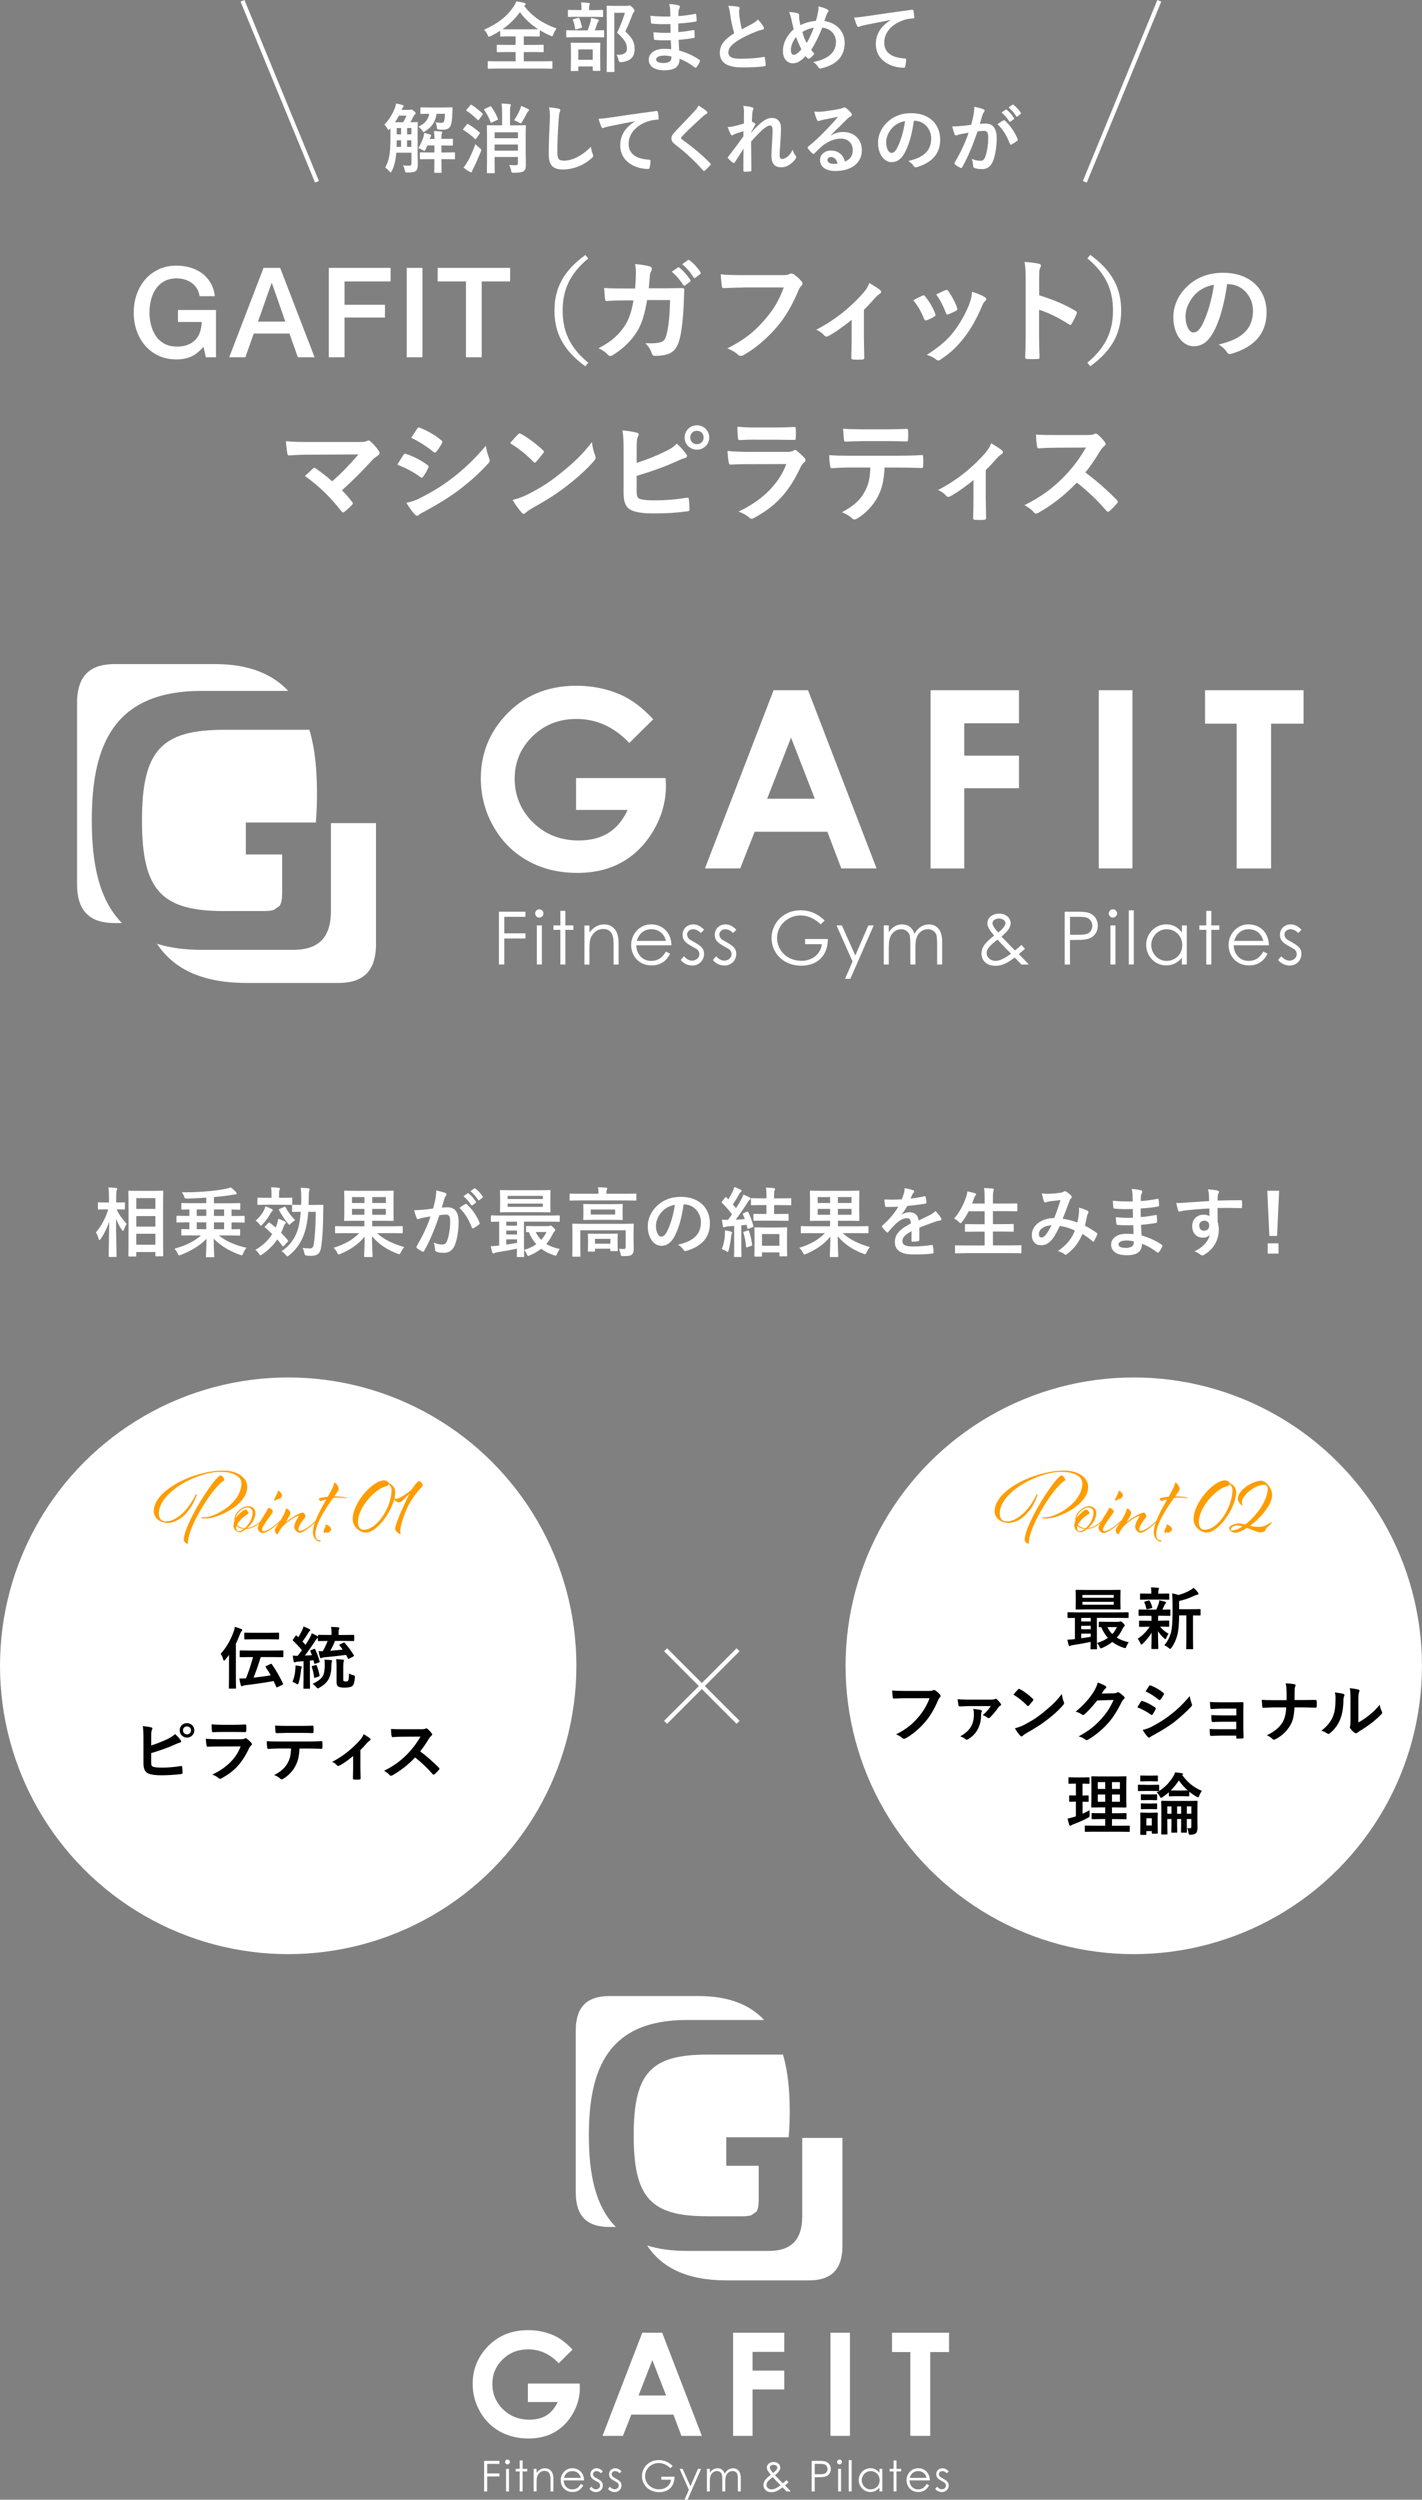 <?xml version="1.0" encoding="UTF-8"?><svg id="_レイヤー_2" xmlns="http://www.w3.org/2000/svg" viewBox="0 0 337.3 592.64"><rect x="0" y="0" width="337.3" height="592.64" fill="#808080" stroke="none"/><defs><style>.cls-1{fill:#000;}.cls-1,.cls-2,.cls-3{stroke-width:0px;}.cls-2{fill:#ff9c00;}.cls-4{fill:none;stroke:#fff;stroke-miterlimit:10;}.cls-3{fill:#fff;}</style></defs><g id="_背景2"><path class="cls-3" d="M135.81,557.04l-3.28,3.24c-2.08-2.19-4.49-3.29-7.26-3.29-2.41,0-4.42.8-6.05,2.39-1.63,1.6-2.44,3.54-2.44,5.82s.84,4.36,2.53,6c1.69,1.64,3.77,2.46,6.24,2.46,1.61,0,2.97-.34,4.07-1.01,1.1-.68,1.99-1.74,2.67-3.18h-7.08v-4.37h12.3l.03,1.03c0,2.14-.55,4.17-1.66,6.09-1.11,1.92-2.54,3.38-4.31,4.39-1.76,1.01-3.83,1.51-6.2,1.51-2.54,0-4.8-.55-6.79-1.65-1.99-1.1-3.56-2.67-4.72-4.71-1.16-2.04-1.74-4.24-1.74-6.6,0-3.24,1.07-6.05,3.21-8.45,2.54-2.85,5.84-4.27,9.91-4.27,2.13,0,4.12.39,5.97,1.18,1.56.66,3.09,1.81,4.59,3.43Z"/><path class="cls-3" d="M152.35,553.04h4.72l9.41,24.46h-4.84l-1.91-5.04h-9.98l-1.99,5.04h-4.84l9.43-24.46ZM154.74,559.53l-3.28,8.4h6.54l-3.26-8.4Z"/><path class="cls-3" d="M173.89,553.04h12.14v4.54h-7.52v4.44h7.52v4.47h-7.52v11.01h-4.62v-24.46Z"/><path class="cls-3" d="M196.99,553.04h4.62v24.46h-4.62v-24.46Z"/><path class="cls-3" d="M211.59,553.04h13.52v4.59h-4.46v19.87h-4.72v-19.87h-4.34v-4.59Z"/><path class="cls-3" d="M114.84,583.43h3.63v.71h-2.91v2.27h2.91v.71h-2.91v3.56h-.73v-7.25Z"/><path class="cls-3" d="M120.95,583.68c0,.31-.26.58-.58.58s-.57-.26-.57-.58.26-.57.57-.57.58.25.58.57ZM120.04,585.32h.69v5.36h-.69v-5.36Z"/><path class="cls-3" d="M123.27,583.32h.69v2h1.1v.61h-1.1v4.75h-.69v-4.75h-.95v-.61h.95v-2Z"/><path class="cls-3" d="M127.27,586.28c.56-.73,1.22-1.1,2.01-1.1,1.17,0,1.99.81,1.99,2.49v3.01h-.69v-2.92c0-1.26-.39-1.96-1.43-1.96-.58,0-1.05.25-1.41.73-.4.53-.46,1.05-.46,1.9v2.25h-.69v-5.36h.69v.96Z"/><path class="cls-3" d="M133.7,588.06c.03,1.23.87,2.13,2.02,2.13s1.66-.64,2.05-1.28l.58.3c-.55,1.07-1.38,1.6-2.55,1.6-1.78,0-2.8-1.36-2.8-2.8s1.08-2.84,2.76-2.84c1.52,0,2.76,1.1,2.78,2.88h-4.83ZM137.77,587.45c-.28-1.11-1.08-1.6-2.01-1.6s-1.68.51-1.99,1.6h4Z"/><path class="cls-3" d="M140.24,589.56c.34.38.72.6,1.12.6.53,0,.99-.38.99-.89,0-.31-.18-.61-.44-.75-1.23-.69-1.86-.98-1.86-1.92,0-.85.66-1.42,1.47-1.42.59,0,1.03.28,1.48.73l-.44.45c-.32-.31-.65-.51-1.08-.51s-.81.31-.81.72c0,.27.17.58.41.72,1.23.72,1.92.99,1.92,1.96,0,.84-.65,1.58-1.62,1.58-.6,0-1.2-.27-1.58-.77l.43-.49Z"/><path class="cls-3" d="M144.66,589.56c.34.38.72.6,1.12.6.53,0,.99-.38.99-.89,0-.31-.18-.61-.44-.75-1.23-.69-1.86-.98-1.86-1.92,0-.85.66-1.42,1.47-1.42.59,0,1.03.28,1.48.73l-.44.45c-.32-.31-.65-.51-1.08-.51s-.81.31-.81.72c0,.27.17.58.41.72,1.23.72,1.92.99,1.92,1.96,0,.84-.65,1.58-1.62,1.58-.6,0-1.2-.27-1.58-.77l.43-.49Z"/><path class="cls-3" d="M160,587.2c-.01,2.3-1.47,3.65-3.64,3.65-2.51,0-4.09-1.8-4.09-3.8s1.6-3.81,3.98-3.81c1.33,0,2.35.48,3.32,1.4l-.56.52c-.82-.8-1.81-1.22-2.75-1.22-1.74,0-3.24,1.33-3.24,3.08s1.4,3.15,3.35,3.15c1.37,0,2.6-.82,2.81-2.28h-2.31v-.71h3.13Z"/><path class="cls-3" d="M161.19,585.32h.73l1.85,4.13,1.79-4.13h.74l-3.2,7.32h-.73l1.03-2.36-2.2-4.96Z"/><path class="cls-3" d="M172.02,590.68h-.69v-2.75c0-.41-.04-.76-.05-1-.03-.59-.5-1.09-1.21-1.09-.47,0-.95.23-1.25.63-.38.49-.45,1.13-.45,1.94v2.27h-.69v-5.36h.69v.92c.47-.69,1.07-1.06,1.84-1.06.82,0,1.4.42,1.7,1.29.47-.86,1.18-1.29,1.97-1.29,1.11,0,1.83.8,1.83,2.32v3.18h-.69v-2.93c0-.39-.05-.71-.06-.91-.03-.47-.48-1-1.21-1-.67,0-1.25.4-1.52,1.09-.17.43-.19.91-.19,1.4v2.34Z"/><path class="cls-3" d="M182.94,590.85c-1.2,0-1.85-.78-1.85-1.68,0-.96.7-1.64,1.74-2.46-.58-.69-.93-1.15-.93-1.71,0-.77.72-1.3,1.6-1.3.94,0,1.58.57,1.58,1.31,0,.62-.46,1.16-1.25,1.83,1.21,1.29,1.84,1.89,1.86,1.91.32-.27.64-.54.88-.76l.48.53c-.25.22-.53.47-.85.73.47.51.96.95,1.37,1.43h-1.01c-.49-.53-.82-.84-.94-.97-.85.64-1.58,1.14-2.7,1.14ZM181.8,589.14c0,.51.48,1.05,1.21,1.05.67,0,1.33-.4,2.14-.98-.51-.53-1.15-1.14-1.85-1.94-.92.7-1.5,1.23-1.5,1.87ZM184.38,585.01c0-.35-.38-.64-.9-.64-.43,0-.88.24-.88.65,0,.28.27.71.79,1.28.65-.51.99-.96.99-1.29Z"/><path class="cls-3" d="M192.52,583.43h1.68c.76,0,1.32.05,1.68.18.74.28,1.19.93,1.19,1.75,0,.69-.32,1.26-.84,1.58-.51.32-1.26.36-2.26.36h-.72v3.37h-.73v-7.25ZM193.25,584.14v2.46c.41.01.83,0,1.2,0,.63,0,1.11-.04,1.43-.3.25-.2.42-.58.42-.94s-.18-.74-.45-.95c-.32-.24-.76-.27-1.32-.27h-1.28Z"/><path class="cls-3" d="M199.71,583.68c0,.31-.26.58-.58.58s-.57-.26-.57-.58.26-.57.57-.57.58.25.58.57ZM198.8,585.32h.69v5.36h-.69v-5.36Z"/><path class="cls-3" d="M201.32,583.25h.69v7.43h-.69v-7.43Z"/><path class="cls-3" d="M208.61,585.32h.68v5.36h-.68v-.92c-.59.71-1.32,1.05-2.16,1.05-1.56,0-2.75-1.3-2.75-2.83s1.21-2.81,2.77-2.81c.87,0,1.6.37,2.14,1.12v-.98ZM204.41,588.01c0,1.16.91,2.18,2.11,2.18,1.1,0,2.14-.83,2.14-2.16,0-1.24-.93-2.18-2.13-2.18s-2.12,1.01-2.12,2.16Z"/><path class="cls-3" d="M211.96,583.32h.69v2h1.1v.61h-1.1v4.75h-.69v-4.75h-.95v-.61h.95v-2Z"/><path class="cls-3" d="M215.73,588.06c.03,1.23.87,2.13,2.02,2.13s1.66-.64,2.05-1.28l.58.3c-.55,1.07-1.38,1.6-2.55,1.6-1.78,0-2.8-1.36-2.8-2.8s1.08-2.84,2.76-2.84c1.52,0,2.76,1.1,2.78,2.88h-4.83ZM219.79,587.45c-.28-1.11-1.08-1.6-2.01-1.6s-1.68.51-1.99,1.6h4Z"/><path class="cls-3" d="M222.27,589.56c.34.38.72.6,1.12.6.53,0,.99-.38.99-.89,0-.31-.18-.61-.44-.75-1.23-.69-1.86-.98-1.86-1.92,0-.85.66-1.42,1.47-1.42.59,0,1.03.28,1.48.73l-.44.45c-.32-.31-.65-.51-1.08-.51s-.81.31-.81.72c0,.27.17.58.41.72,1.23.72,1.92.99,1.92,1.96,0,.84-.65,1.58-1.62,1.58-.6,0-1.2-.27-1.58-.77l.43-.49Z"/><path class="cls-3" d="M162.92,478.9h18.33c-3.25-3.47-8.15-5.67-15.5-5.67h-21.2c-4.69,0-7.98,1.95-7.98,8.21v38.32c0,6.26,3.28,8.21,7.98,8.21h1.53c-4.9-4.92-6.4-12.65-6.4-21.7,0-15.64,4.46-27.37,23.23-27.37Z"/><path class="cls-3" d="M190.29,506.86v18.58c0,6.26-3.29,8.21-7.98,8.21h-19.4c-3.66,0-6.77-.45-9.42-1.29,3.42,5.16,9.28,8.28,18.96,8.28h19.4c4.69,0,7.98-1.96,7.98-8.21v-25.57h-9.54Z"/><path class="cls-3" d="M167.77,525.44h8.29c.86,0,1.54-.06,2.08-.22.45-.28.89-.58,1.3-.9.38-.6.52-1.49.52-2.8v-8.05h-7.69v-6.76h14.8c.18-2.02.25-4.07.25-6.11,0-4.61-.36-9.31-1.6-13.49h-17.97c-13.3,0-17.44,4.3-17.44,19.16s4.14,19.16,17.44,19.16Z"/></g><g id="_レイヤー_1-2"><path class="cls-3" d="M51.21,84.7h-2.38l-.56-2.48c-.99,1.13-1.98,1.91-2.97,2.34s-2.13.65-3.42.65c-1.58,0-3.01-.29-4.26-.88-1.26-.58-2.32-1.38-3.19-2.39-.87-1.01-1.54-2.19-2.01-3.53s-.7-2.78-.7-4.31.23-2.93.7-4.28c.47-1.35,1.13-2.52,2-3.54.87-1.01,1.94-1.81,3.19-2.41,1.26-.59,2.68-.89,4.26-.89,1.15,0,2.24.15,3.28.46,1.04.31,1.97.76,2.78,1.36.81.6,1.48,1.36,2.02,2.27.53.91.87,1.96,1.01,3.15h-3.62c-.1-.69-.31-1.3-.64-1.83-.33-.53-.74-.97-1.23-1.32-.49-.36-1.05-.62-1.66-.8-.61-.18-1.26-.27-1.93-.27-1.13,0-2.1.23-2.92.68-.82.46-1.49,1.07-2,1.83-.52.76-.9,1.63-1.14,2.6-.25.97-.37,1.96-.37,2.97s.12,2,.37,2.97c.25.97.63,1.84,1.14,2.6s1.18,1.37,2.01,1.83,1.8.68,2.93.68c.95.02,1.79-.1,2.53-.37.73-.27,1.35-.65,1.86-1.16s.89-1.12,1.14-1.86c.26-.73.4-1.55.42-2.44h-5.64v-2.83h9.02v11.18Z"/><path class="cls-3" d="M62.5,63.51h3.95l8.17,21.19h-3.97l-1.99-5.62h-8.47l-1.99,5.62h-3.83l8.14-21.19ZM61.21,76.25h6.47l-3.18-9.12h-.09l-3.21,9.12Z"/><path class="cls-3" d="M77.99,63.51h14.66v3.21h-10.93v5.54h9.59v3.02h-9.59v9.42h-3.73v-21.19Z"/><path class="cls-3" d="M96.47,63.51h3.73v21.19h-3.73v-21.19Z"/><path class="cls-3" d="M103.82,63.51h17.18v3.21h-6.74v17.98h-3.73v-17.98h-6.71v-3.21Z"/><path class="cls-3" d="M139.54,61.27c-4.48,3.7-6.08,7.61-6.08,12.37s1.59,8.67,6.08,12.37l-.7.84c-5.18-3.78-7.32-7.88-7.32-13.2s2.13-9.42,7.32-13.2l.7.84Z"/><path class="cls-3" d="M150.65,68.37c.11-1.32.16-2.19.19-3.64,0-.7-.03-1.27-.19-2.13,1.43.13,2.65.32,3.51.57.35.11.46.32.46.57,0,.16-.05.35-.14.51-.24.41-.3.67-.35,1.27-.08.86-.11,1.51-.24,2.83h4.1c1.24,0,2.51-.05,3.75-.05.43,0,.57.08.57.38,0,.35-.05,1.43-.11,2.86-.11,3.32-.49,7.07-1,8.88-.54,2.08-1.46,3.21-3.19,3.65-.62.16-1.59.3-2.73.3-.32,0-.54-.19-.65-.54-.35-1-.78-1.73-1.57-2.46,2,.08,3-.03,3.67-.24.73-.24,1.08-.67,1.4-1.89.49-2.05.73-4.35.81-8.1h-5.45c-.54,3.27-1.27,5.7-2.4,7.48-1.24,2.03-3.24,4.05-5.72,5.56-.22.14-.43.22-.62.22-.16,0-.35-.08-.51-.27-.54-.59-1.35-1.16-2.27-1.57,3.1-1.57,4.89-3.27,6.35-5.51.84-1.35,1.51-3.19,1.94-5.83h-2.43c-1.32,0-2.62.05-3.89.14-.27.03-.38-.14-.41-.46-.11-.65-.16-1.62-.22-2.62,1.7.11,2.92.11,4.48.11h2.83ZM160.77,63.43c.14-.11.24-.08.41.05.84.65,1.81,1.73,2.56,2.89.11.16.11.3-.08.43l-1.13.84c-.19.13-.32.11-.46-.08-.81-1.24-1.67-2.27-2.73-3.13l1.43-1ZM163.18,61.67c.16-.11.24-.08.4.05,1,.76,1.97,1.84,2.56,2.78.11.16.14.32-.08.49l-1.08.84c-.22.16-.35.08-.46-.08-.73-1.16-1.59-2.19-2.7-3.11l1.35-.97Z"/><path class="cls-3" d="M176.17,68.18c-1.75,0-3.29.08-4.46.13-.35.03-.46-.16-.51-.54-.08-.54-.19-1.94-.24-2.73,1.21.13,2.65.19,5.18.19h9.64c.81,0,1.11-.05,1.49-.27.13-.08.27-.11.41-.11.16,0,.32.05.51.13.73.46,1.46,1.13,1.97,1.78.14.16.19.3.19.46,0,.24-.13.46-.38.67-.24.24-.38.51-.62,1.05-1.32,3.19-2.97,6.16-5.24,8.77-2.32,2.65-4.94,4.89-7.67,6.43-.24.16-.49.24-.73.24-.22,0-.46-.08-.68-.3-.62-.59-1.51-1.08-2.51-1.48,3.94-2,6.34-3.86,8.83-6.75,2.11-2.4,3.48-4.7,4.56-7.7h-9.75Z"/><path class="cls-3" d="M204.93,80.35c0,1.3.05,3.02.08,4.4.03.32-.14.46-.46.49-.7.05-1.49.05-2.19,0-.3-.03-.46-.16-.43-.49.03-1.54.08-2.89.08-4.32v-4.62c-1.84,1.54-4.21,3.19-5.59,3.89-.11.08-.24.11-.35.11-.19,0-.41-.11-.54-.27-.49-.57-1.21-1.11-1.94-1.35,4.24-2.21,7.91-5.05,11.2-8.77.62-.73,1.08-1.4,1.43-2.32.92.54,2.05,1.24,2.48,1.62.19.16.3.35.3.49,0,.19-.14.38-.41.51-.35.19-.97.84-1.21,1.11-.7.81-1.51,1.7-2.46,2.62v6.91Z"/><path class="cls-3" d="M218.77,70.1c.3-.13.49-.11.7.19.94,1.19,1.81,2.57,2.32,4,.05.19.11.3.11.41,0,.16-.11.24-.32.38-.65.38-1.11.59-1.73.84-.38.13-.54,0-.68-.38-.62-1.57-1.46-3.05-2.54-4.35.92-.51,1.57-.81,2.13-1.08ZM233.6,70.45c.22.16.35.3.35.46s-.08.3-.3.49c-.41.35-.59.89-.81,1.38-1.16,2.75-2.56,5.21-4.08,7.18-1.78,2.27-3.27,3.7-5.56,5.21-.22.16-.43.3-.65.3-.13,0-.3-.05-.43-.19-.67-.54-1.3-.84-2.29-1.13,3.24-2.13,4.86-3.51,6.48-5.62,1.35-1.75,2.86-4.4,3.64-6.51.35-1,.51-1.59.62-2.86,1.13.35,2.35.84,3.02,1.3ZM224.23,68.8c.3-.13.49-.11.7.22.73.95,1.65,2.65,2.08,3.94.14.4.08.54-.27.73-.51.3-1.11.57-1.86.84-.3.11-.4-.03-.54-.41-.62-1.59-1.24-2.89-2.27-4.32,1.08-.51,1.7-.81,2.16-1Z"/><path class="cls-3" d="M246.49,70.01c3.29,1.03,5.91,2.08,8.59,3.67.3.16.43.35.3.7-.35.89-.78,1.73-1.16,2.35-.11.19-.22.3-.35.3-.08,0-.19-.03-.3-.13-2.48-1.59-4.91-2.78-7.1-3.46v5.97c0,1.76.05,3.35.11,5.29.03.32-.11.41-.49.41-.78.05-1.62.05-2.4,0-.38,0-.51-.08-.51-.41.08-2,.11-3.59.11-5.32v-13.28c0-2.03-.08-2.92-.27-4,1.24.08,2.59.22,3.38.43.38.08.51.24.51.46,0,.16-.08.38-.22.62-.19.35-.19,1.03-.19,2.54v3.86Z"/><path class="cls-3" d="M258.62,60.43c5.18,3.78,7.32,7.88,7.32,13.2s-2.13,9.42-7.32,13.2l-.7-.84c4.48-3.7,6.08-7.61,6.08-12.37s-1.59-8.67-6.08-12.37l.7-.84Z"/><path class="cls-3" d="M291.07,67.34c-.62,4.59-1.75,8.8-3.38,11.64-1.16,2.03-2.56,3.11-4.59,3.11-2.38,0-4.78-2.54-4.78-6.94,0-2.59,1.11-5.08,3.05-7.02,2.27-2.27,5.13-3.46,8.77-3.46,6.48,0,10.29,4,10.29,9.37,0,5.02-2.83,8.18-8.32,9.83-.57.16-.81.05-1.16-.49-.3-.46-.86-1.08-1.89-1.7,4.56-1.08,8.15-2.97,8.15-8.07,0-3.21-2.43-6.26-6.05-6.26h-.11ZM283.32,69.96c-1.3,1.46-2.11,3.27-2.11,5,0,2.48,1,3.86,1.84,3.86.7,0,1.3-.35,2.03-1.65,1.19-2.19,2.4-6.08,2.86-9.67-1.89.38-3.4,1.13-4.62,2.46Z"/><path class="cls-3" d="M84.78,104.8c1.57,0,1.89-.08,2.24-.24.13-.08.27-.13.38-.13.16,0,.32.08.46.22.73.65,1.35,1.32,1.94,2.16.14.22.22.4.22.59,0,.22-.11.41-.35.57-.57.4-.94.65-1.3,1.03-2.32,2.57-4.83,5.08-7.26,7.24.86.86,1.59,1.7,2.38,2.7.14.16.19.27.19.4s-.08.27-.24.43c-.54.54-1.13,1.11-1.76,1.59-.13.08-.24.13-.35.13s-.22-.08-.32-.24c-2.62-3.38-5.35-6.02-8.67-8.4.54-.51,1.46-1.38,1.94-1.81.11-.08.22-.14.3-.14.11,0,.22.08.38.19,1.4,1.03,2.7,1.97,3.83,3.02,2.27-1.97,4.24-4.05,6.24-6.37l-11.37.05c-1.57,0-3.56.05-5.02.19-.35,0-.43-.16-.49-.49-.16-.95-.27-1.89-.32-2.89,1.84.19,4.02.19,5.89.19h11.07Z"/><path class="cls-3" d="M95.69,107.85c.13-.19.27-.32.51-.27,2.02.67,3.65,1.54,5.18,2.65.19.13.3.24.3.41,0,.08-.05.19-.11.3-.3.73-.76,1.43-1.19,2.05-.13.16-.24.27-.35.27s-.19-.05-.32-.16c-1.73-1.27-3.48-2.16-5.45-2.94.68-1.08,1.11-1.86,1.43-2.29ZM100.07,117.87c2.56-1.35,4.78-2.62,7.4-4.67,2.16-1.65,5.05-4.24,7.78-7.53.16,1.19.38,1.86.78,3.02.08.19.13.35.13.51,0,.22-.08.41-.3.62-2.51,2.7-4.21,4.19-6.86,6.24-2.35,1.78-4.86,3.32-8.07,5.08-.65.35-1.3.65-1.57.92-.16.16-.3.22-.43.22-.19,0-.38-.11-.54-.32-.57-.57-1.3-1.62-2-2.75,1.13-.22,2.08-.51,3.67-1.32ZM98.96,101.64c.19-.32.35-.38.67-.22,1.73.7,3.59,1.7,5.08,3,.16.11.22.24.22.35s-.03.22-.11.35c-.38.67-.92,1.54-1.38,2.02-.08.13-.19.16-.27.16-.13,0-.27-.08-.4-.19-1.4-1.16-3.51-2.54-5.24-3.32.46-.7.97-1.46,1.43-2.16Z"/><path class="cls-3" d="M122.88,102.97c.11-.13.24-.22.38-.22.11,0,.22.05.35.13,1.38.73,3.62,2.38,5.16,3.83.16.16.24.27.24.38s-.05.22-.16.35c-.41.54-1.3,1.62-1.67,2.03-.13.13-.22.22-.32.22s-.22-.08-.35-.22c-1.62-1.67-3.56-3.21-5.51-4.4.59-.73,1.38-1.57,1.89-2.11ZM125.23,117.19c3.29-1.7,5.05-2.83,7.78-5.02,3.29-2.67,5.1-4.4,7.4-7.34.16,1.35.41,2.27.76,3.16.08.19.13.35.13.51,0,.24-.13.46-.43.81-1.43,1.67-3.75,3.83-6.21,5.72-2.24,1.76-4.51,3.27-8.15,5.29-1.21.73-1.57,1-1.81,1.24-.16.16-.32.27-.49.27-.14,0-.3-.11-.46-.3-.68-.76-1.51-1.86-2.16-3,1.38-.38,2.21-.62,3.65-1.35Z"/><path class="cls-3" d="M151.03,109.74c2.38-.78,4.43-1.57,6.59-2.62,1.46-.7,2.13-1.13,2.89-1.94.94.78,1.84,1.89,2.24,2.43.32.38.3.84-.24.97-.76.19-1.51.57-2.24.89-2.67,1.21-5.7,2.29-9.26,3.35v3.59c0,1.27.19,1.7.89,1.92.7.19,1.75.3,3.4.3,2.54,0,4.81-.19,7.61-.62.41-.05.46.05.49.38.08.76.16,1.78.16,2.35,0,.35-.16.46-.57.49-3.05.38-4.62.49-8.02.49-2.4,0-4-.24-5.13-.73-1.35-.57-1.92-1.84-1.92-4.05v-9.96c0-2.57-.05-3.59-.27-4.94,1.27.13,2.54.3,3.4.54.59.13.49.59.24,1-.22.43-.27,1.16-.27,2.43v3.75ZM168.23,103.72c0,1.62-1.3,2.89-2.92,2.89s-2.92-1.27-2.92-2.89,1.3-2.89,2.92-2.89,2.92,1.27,2.92,2.89ZM163.72,103.72c0,.92.68,1.59,1.59,1.59s1.59-.67,1.59-1.59-.67-1.59-1.59-1.59-1.59.67-1.59,1.59Z"/><path class="cls-3" d="M177.32,110.04c-1.35,0-2.7.03-4.05.11-.24,0-.35-.16-.41-.51-.16-.67-.22-1.67-.3-2.73,1.54.16,3.19.22,4.97.22h9.26c.46,0,1-.05,1.43-.3.13-.11.24-.16.35-.16.13,0,.27.08.41.19.65.51,1.38,1.19,1.81,1.67.19.19.27.38.27.57,0,.16-.08.35-.3.51-.43.35-.62.65-.92,1.27-2.7,5.75-5.8,9.13-11.02,11.93-.22.11-.38.19-.54.19-.19,0-.38-.11-.59-.32-.73-.65-1.59-1.05-2.51-1.4,4.99-2.32,9.4-6.05,11.34-11.26l-9.21.03ZM179.12,104.23c-1.21,0-2.56.03-3.7.11-.27,0-.35-.16-.38-.59-.08-.57-.13-1.76-.13-2.59,1.65.16,2.46.19,4.43.19h4.86c1.75,0,3.19-.08,4.24-.13.24,0,.32.13.32.43.05.67.05,1.43,0,2.11,0,.46-.08.57-.49.54-.89,0-2.16-.05-3.81-.05h-5.35Z"/><path class="cls-3" d="M209.82,110.85c-.16,3.02-.54,4.83-1.59,6.88-1.08,2.11-3.02,4.08-4.75,5.1-.3.19-.57.32-.81.32-.19,0-.38-.08-.57-.27-.54-.54-1.46-1.08-2.4-1.43,2.65-1.43,4.24-2.75,5.37-4.81,1-1.78,1.27-3.24,1.38-5.8h-5.13c-1.35,0-2.67.08-4.05.16-.24.03-.32-.16-.35-.51-.14-.76-.22-1.78-.22-2.59,1.51.14,3.02.14,4.59.14h12.12c2.11,0,3.67-.05,5.27-.16.27,0,.3.16.3.54.03.35.03,1.73,0,2.08,0,.35-.16.46-.41.46-1.4-.05-3.27-.11-5.13-.11h-3.62ZM204.47,104.59c-1.24,0-2.32.05-3.83.11-.35,0-.43-.13-.46-.46-.08-.65-.11-1.62-.19-2.59,1.89.11,3.27.13,4.48.13h6.05c1.51,0,3.21-.03,4.56-.11.27,0,.32.16.32.51.05.65.05,1.32,0,1.97,0,.38-.05.51-.35.51-1.46-.05-3.05-.08-4.54-.08h-6.05Z"/><path class="cls-3" d="M233.83,118.35c0,1.3.05,3.02.08,4.4.03.32-.14.46-.46.49-.7.05-1.49.05-2.19,0-.3-.03-.46-.16-.43-.49.03-1.54.08-2.89.08-4.32v-4.62c-1.84,1.54-4.21,3.19-5.59,3.89-.11.08-.24.11-.35.11-.19,0-.41-.11-.54-.27-.49-.57-1.21-1.11-1.94-1.35,4.24-2.21,7.91-5.05,11.2-8.77.62-.73,1.08-1.4,1.43-2.32.92.54,2.05,1.24,2.48,1.62.19.16.3.35.3.49,0,.19-.14.38-.41.51-.35.19-.97.84-1.21,1.11-.7.81-1.51,1.7-2.46,2.62v6.91Z"/><path class="cls-3" d="M257.75,103.13c.97,0,1.46-.03,1.86-.24.11-.08.19-.11.3-.11.16,0,.3.11.46.22.62.49,1.24,1.19,1.75,1.89.08.13.14.24.14.35,0,.16-.11.35-.35.54-.35.3-.7.7-1,1.19-1.11,1.89-2.16,3.4-3.46,5.05,2.59,1.92,5,4.02,7.48,6.53.13.13.22.27.22.38s-.05.24-.19.4c-.51.62-1.13,1.27-1.81,1.84-.11.11-.22.16-.32.16-.13,0-.24-.08-.38-.22-2.27-2.65-4.59-4.78-7.02-6.7-3.05,3.19-6.13,5.48-9.07,7.13-.24.11-.43.22-.62.22-.16,0-.32-.08-.46-.24-.59-.73-1.38-1.27-2.27-1.75,4.21-2.13,6.72-4.05,9.5-6.88,1.94-2.03,3.43-3.94,5.08-6.78l-6.97.03c-1.4,0-2.81.05-4.27.16-.22.03-.3-.16-.35-.46-.14-.57-.24-1.86-.24-2.81,1.46.11,2.81.11,4.56.11h7.42Z"/><path class="cls-3" d="M124.33,1.4c2.09,2.7,4.55,4.23,7.7,5.36-.34.41-.59.88-.77,1.37-.13.32-.18.47-.32.47-.09,0-.22-.07-.43-.16-.86-.38-1.69-.81-2.47-1.28v1.31c0,.18-.02.2-.18.2-.11,0-.68-.04-2.34-.04h-1.28v2.02h2.05c1.75,0,2.34-.04,2.45-.04.2,0,.22.02.22.2v1.37c0,.18-.02.2-.22.2-.11,0-.7-.04-2.45-.04h-2.05v2.2h4.28c1.64,0,2.21-.04,2.32-.04.18,0,.2.02.2.2v1.4c0,.18-.02.2-.2.2-.11,0-.68-.04-2.32-.04h-10.28c-1.66,0-2.23.04-2.34.04-.18,0-.2-.02-.2-.2v-1.4c0-.18.02-.2.2-.2.11,0,.68.04,2.34.04h4.07v-2.2h-1.82c-1.75,0-2.34.04-2.45.04-.18,0-.2-.02-.2-.2v-1.37c0-.18.02-.2.2-.2.11,0,.7.04,2.45.04h1.82v-2.02h-1.15c-1.66,0-2.21.04-2.32.04-.18,0-.2-.02-.2-.2v-1.17c-.7.45-1.42.86-2.2,1.24-.22.09-.34.16-.45.16-.13,0-.2-.13-.34-.45-.22-.49-.52-.9-.83-1.19,3.37-1.53,5.44-3.19,6.97-5.44.31-.45.54-.88.68-1.3.68.09,1.35.22,1.89.38.23.05.32.14.32.27,0,.11-.05.18-.18.27l-.18.14ZM125.51,6.95c1.24,0,1.85-.02,2.14-.02-1.71-1.12-3.19-2.45-4.32-4.05-1.15,1.6-2.54,2.93-4.14,4.05.32.02.92.02,1.96.02h4.36Z"/><path class="cls-3" d="M136.79,8.82c-1.64,0-2.2.04-2.3.04-.16,0-.18-.02-.18-.2v-1.3c0-.18.02-.2.18-.2.11,0,.67.04,2.3.04h2.61c.32-.83.5-1.44.67-2.05.07-.27.11-.52.14-.9.49.09,1.1.22,1.57.36.16.05.27.11.27.23s-.07.22-.14.29c-.11.11-.18.27-.23.41-.16.52-.34,1.03-.61,1.66,1.4,0,1.93-.04,2.03-.04.18,0,.2.02.2.2v1.3c0,.18-.02.2-.2.2-.11,0-.67-.04-2.29-.04h-4.01ZM137.12,3.98c-1.58,0-2.11.04-2.21.04-.18,0-.2-.02-.2-.2v-1.26c0-.2.02-.22.2-.22.11,0,.63.04,2.21.04h.81v-.32c0-.65-.02-1.08-.11-1.49.65.02,1.21.07,1.82.13.18.02.29.09.29.16,0,.13-.05.22-.13.36-.05.13-.07.34-.07.86v.31h.92c1.57,0,2.09-.04,2.2-.04.18,0,.2.02.2.22v1.26c0,.18-.02.2-.2.2-.11,0-.63-.04-2.2-.04h-3.53ZM135.59,16.85c-.18,0-.2-.02-.2-.18,0-.13.04-.58.04-3.04v-1.3c0-1.4-.04-1.89-.04-2.02,0-.18.02-.2.2-.2.13,0,.59.04,2,.04h2.59c1.4,0,1.89-.04,2-.04.2,0,.22.02.22.2,0,.11-.04.61-.04,1.76v1.49c0,2.47.04,2.92.04,3.02,0,.2-.02.22-.22.22h-1.39c-.18,0-.2-.02-.2-.22v-.83h-3.42v.9c0,.16-.02.18-.2.18h-1.39ZM136.74,6.95c-.27.07-.29.04-.32-.18-.11-.67-.27-1.39-.5-1.98-.07-.2-.04-.2.2-.27l.99-.27c.22-.05.27-.04.34.14.22.56.45,1.3.58,1.98.04.2,0,.2-.22.27l-1.06.31ZM137.17,14.18h3.42v-2.47h-3.42v2.47ZM148.6,1.39c.22,0,.38-.02.45-.05.11-.04.18-.05.27-.05.14,0,.29.07.76.54.38.43.43.59.43.74s-.07.23-.16.32c-.13.09-.22.25-.38.67-.52,1.39-1.03,2.61-1.64,3.91,1.84,1.66,2.2,2.74,2.2,4.21,0,1.87-1.06,2.86-3.17,3.06q-.56.05-.65-.54c-.09-.52-.27-.92-.5-1.19,1.69.04,2.5-.41,2.5-1.48,0-1.13-.41-2.02-2.32-3.78.74-1.53,1.31-3.02,1.85-4.72h-2.52v10.08c0,2.41.04,3.67.04,3.76,0,.18-.02.2-.2.2h-1.44c-.2,0-.22-.02-.22-.2,0-.11.04-1.3.04-3.74v-7.78c0-2.47-.04-3.67-.04-3.8,0-.18.02-.2.22-.2.11,0,.59.04,1.6.04h2.88Z"/><path class="cls-3" d="M159.12,9.54c-1.24.04-2.47.04-3.71-.07-.2,0-.27-.07-.29-.31-.07-.4-.11-1.12-.11-1.53,1.33.16,2.7.2,4.05.14-.02-.68-.02-1.39-.04-2.07-1.73.05-3.02.05-4.3-.09-.2,0-.29-.07-.31-.25-.05-.45-.09-.88-.13-1.62,1.57.18,3.13.18,4.72.18,0-.67-.02-1.13-.04-1.75-.04-.41-.07-.74-.22-1.21.95.05,1.73.16,2.27.32.22.07.32.32.2.54-.13.25-.25.56-.27.86-.02.36-.02.61-.04,1.15,1.67-.13,2.88-.32,3.94-.54.22-.05.29,0,.31.22.07.5.09.99.09,1.31,0,.23-.05.27-.2.29-1.28.22-2.43.36-4.16.47,0,.72.02,1.39.02,2.03,1.37-.09,2.23-.27,3.53-.47.22-.05.27-.02.29.14.02.34.05.94.05,1.48,0,.18-.07.23-.27.25-1.19.2-2.02.32-3.53.43.04.83.07,1.71.13,2.54,1.73.49,3.2,1.13,4.77,2.18.18.16.18.22.13.43-.13.34-.5,1.01-.79,1.33-.07.11-.14.14-.23.14-.05,0-.13-.02-.2-.09-1.1-.86-2.21-1.49-3.58-2.05-.02,1.94-1.19,2.74-3.65,2.74s-3.67-1.03-3.67-2.52,1.42-2.56,3.6-2.56c.45,0,.88,0,1.73.07-.04-.79-.07-1.53-.09-2.14ZM157.58,13.18c-1.31,0-1.94.38-1.94.95,0,.47.54.81,1.78.81.72,0,1.39-.22,1.64-.54.14-.2.2-.5.2-1.01-.52-.13-1.17-.22-1.67-.22Z"/><path class="cls-3" d="M175.11,1.59c.22.05.32.14.32.29,0,.25-.13.5-.13.76,0,.36.05.79.09,1.21.16,1.26.34,2.16.58,3.1.9-.49,1.55-.83,2.56-1.37.52-.31.95-.61,1.24-.97.58.59,1.04,1.22,1.31,1.69.07.11.13.25.13.38,0,.18-.11.32-.36.36-.54.09-1.15.31-1.73.54-1.55.63-2.99,1.3-4.23,2.11-1.57,1.03-2.12,1.87-2.12,2.72,0,1.06.79,1.51,2.86,1.51,2.27,0,4.1-.16,5.49-.41.2-.04.29,0,.32.22.09.49.14,1.13.18,1.67.02.2-.11.29-.32.31-1.64.22-3.08.27-5.36.27-3.4,0-5.2-1.12-5.2-3.46,0-2,1.31-3.31,3.42-4.64-.43-1.39-.76-3.01-.94-4.39-.13-.95-.25-1.58-.47-2.09.86,0,1.69.05,2.36.22Z"/><path class="cls-3" d="M194.08,2.74c.05-.4.09-.83.04-1.22.9.18,1.6.43,2.12.72.2.09.29.2.29.32,0,.09-.05.2-.13.31-.16.23-.25.4-.36.67-.11.29-.27.72-.5,1.44,2.84.45,4.81,2.36,4.81,5.22,0,3.2-1.94,5.13-5.53,6.01-.4.09-.52.04-.74-.31-.27-.43-.68-.9-1.17-1.19,2.45-.5,5.38-1.62,5.38-4.75,0-1.82-1.26-3.2-3.24-3.4-.88,2.14-1.67,3.76-2.63,5.26.2.27.43.59.77.92-.47.56-.77.88-1.12,1.1-.07.05-.16.09-.25.09s-.16-.04-.25-.11c-.14-.14-.29-.29-.49-.52-1.17,1.24-2.03,1.71-3.01,1.71-1.37,0-2.36-1.12-2.36-2.92s.83-3.6,2.56-5.17c-.2-.68-.38-1.58-.56-2.38-.18-.7-.29-1.19-.54-1.69.86.04,1.55.13,2.03.29.29.07.34.2.34.52,0,.29,0,.56.07,1.03.09.52.14.85.25,1.28,1.01-.54,2.45-.92,3.67-1.03.2-.58.36-1.24.52-2.2ZM187.59,11.9c0,.61.25,1.1.63,1.1.54,0,1.12-.4,1.87-1.31-.52-1.01-.95-2-1.24-2.92-.79.94-1.26,2.09-1.26,3.13ZM191.33,10.21c.61-.99,1.13-2.14,1.71-3.64-.85.11-1.91.49-2.72,1.01.23.86.61,1.89,1.01,2.63Z"/><path class="cls-3" d="M211.2,4.75c-2.2.41-4.12.79-6.05,1.19-.68.16-.86.2-1.13.29-.13.05-.25.14-.4.14-.13,0-.27-.11-.34-.27-.23-.49-.43-1.12-.67-1.94.92-.04,1.46-.11,2.86-.31,2.21-.32,6.17-.92,10.82-1.53.27-.04.36.07.38.2.09.41.18,1.08.2,1.58,0,.22-.11.27-.34.27-.85.05-1.42.14-2.2.4-3.06,1.04-4.59,3.15-4.59,5.31,0,2.32,1.66,3.58,4.79,3.78.29,0,.4.07.4.27,0,.47-.07,1.1-.2,1.55-.05.27-.13.38-.34.38-3.17,0-6.64-1.82-6.64-5.56,0-2.56,1.28-4.28,3.46-5.71v-.04Z"/><path class="cls-3" d="M99.06,36.62c0,.81.04,1.69.04,2.41,0,.67-.07,1.13-.45,1.49-.34.27-.77.36-1.94.38-.56,0-.56.02-.68-.54-.11-.43-.23-.81-.45-1.15.63.05,1.12.07,1.55.07.32-.02.47-.14.47-.58v-2.5h-3.6c-.16,1.98-.5,3.22-1.06,4.34-.13.23-.2.34-.29.34-.07,0-.14-.07-.25-.2-.36-.45-.7-.74-1.03-.95.94-1.73,1.24-3.37,1.24-6.89v-2.43l-.14.16c-.14.16-.23.25-.31.25-.09,0-.16-.13-.29-.36-.23-.41-.47-.7-.7-.92,1.1-1.13,1.93-2.47,2.43-3.78.18-.43.29-.81.34-1.22.52.09,1.15.23,1.51.36.2.05.29.14.29.25,0,.13-.05.2-.14.29-.13.13-.23.29-.38.61h1.76c.16,0,.25-.02.34-.05.07-.04.13-.07.23-.07.09,0,.2.05.59.38.38.29.45.41.45.52,0,.13-.04.2-.2.32-.11.09-.23.25-.36.5-.23.49-.47.94-.7,1.33,1.06,0,1.44-.04,1.55-.04.2,0,.22.02.22.2,0,.11-.04.77-.04,2.09v5.38ZM95.64,28.99c.29-.52.52-.99.76-1.57h-1.78c-.27.52-.59,1.06-.94,1.57h1.96ZM95.13,34.82v-1.57h-1.03c0,.56-.02,1.1-.04,1.57h1.06ZM95.13,31.87v-1.51h-1.03v1.51h1.03ZM96.56,30.35v1.51h1.03v-1.51h-1.03ZM97.58,34.82v-1.57h-1.03v1.57h1.03ZM103.04,32.46c0-.5-.02-.88-.11-1.39.59.02,1.22.05,1.73.11.16.02.23.07.23.18s-.05.22-.09.31c-.05.14-.09.36-.09.79v.47c1.78,0,2.41-.04,2.52-.04.18,0,.2.02.2.2v1.21c0,.2-.02.22-.2.22-.11,0-.74-.04-2.52-.04v1.67h.81c1.57,0,2.09-.04,2.2-.04.18,0,.2.02.2.2v1.24c0,.2-.02.22-.2.22-.11,0-.63-.04-2.2-.04h-.81v.72c0,1.49.04,2.23.04,2.32,0,.18-.02.2-.2.2h-1.33c-.2,0-.22-.02-.22-.2,0-.11.04-.83.04-2.32v-.72h-1.04c-1.57,0-2.11.04-2.21.04-.18,0-.2-.02-.2-.22v-1.24c0-.18.02-.2.2-.2.11,0,.65.04,2.21.04h1.04v-1.67h-1.67c-.13.32-.27.61-.4.9-.14.27-.22.4-.32.4-.09,0-.22-.07-.41-.22-.29-.16-.67-.32-1.01-.43.52-.85.9-1.69,1.21-2.66.11-.41.16-.67.18-.97.56.13.92.23,1.35.38.2.07.29.13.29.22,0,.11-.02.14-.05.2-.11.14-.14.23-.23.56l-.04.09h1.12v-.47ZM99.71,25.64c0-.18.02-.2.2-.2.11,0,.59.04,2.09.04h3.04c1.48,0,1.98-.04,2.09-.04.18,0,.23.05.22.22l-.04.9c-.07,1.73-.14,2.59-.45,3.29-.27.61-.94.9-1.69.9-.31,0-.56,0-.95-.04-.49-.05-.54-.05-.58-.47-.05-.5-.16-.92-.34-1.26.49.09.9.14,1.28.14.52,0,.67-.09.77-.45.13-.41.16-.95.2-1.69h-1.98c-.34,1.96-1.15,3.15-2.7,4.12-.2.13-.31.2-.4.2-.11,0-.18-.11-.34-.36-.25-.38-.58-.68-.88-.9,1.58-.77,2.29-1.6,2.56-3.06-1.33,0-1.8.04-1.89.04-.18,0-.2-.02-.2-.2v-1.19Z"/><path class="cls-3" d="M110.69,29.53c.14-.18.2-.18.36-.09.88.49,1.87,1.21,2.68,1.94.07.07.11.11.11.14,0,.05-.04.11-.11.22l-.81,1.15c-.05.09-.09.13-.14.13-.04,0-.09-.04-.16-.11-.77-.76-1.76-1.53-2.66-2.07-.09-.05-.14-.09-.14-.13,0-.05.05-.13.13-.22l.76-.97ZM110.92,38.31c.58-1.01,1.21-2.38,1.85-4.14.25.27.63.63.99.92.29.22.41.32.41.47,0,.11-.04.22-.13.41-.58,1.4-1.15,2.77-1.76,3.96-.14.29-.27.52-.31.68-.04.14-.11.23-.23.23-.11,0-.22-.04-.34-.11-.47-.25-.94-.58-1.46-1.01.41-.47.63-.83.97-1.42ZM111.53,24.97c.14-.18.2-.18.36-.09.88.54,1.73,1.26,2.54,2,.07.05.11.11.11.14,0,.05-.04.11-.11.22l-.83,1.12c-.07.11-.13.16-.18.16-.04,0-.07-.04-.14-.11-.77-.77-1.73-1.58-2.56-2.12-.09-.05-.13-.09-.13-.14,0-.04.04-.09.13-.2l.81-.97ZM116.16,25.28c.23-.11.29-.11.4.05.61.85,1.12,1.78,1.53,2.81.07.18.07.22-.18.32l-1.21.56c-.25.11-.27.11-.34-.07-.38-1.08-.86-1.98-1.48-2.83-.13-.16-.07-.22.14-.32l1.13-.52ZM124.71,36.62c0,.9.02,1.89.02,2.43,0,.68-.04,1.12-.45,1.48-.31.25-.83.41-2.34.43-.58,0-.59,0-.7-.54-.11-.54-.29-.99-.47-1.3.65.04,1.03.05,1.49.05s.59-.11.59-.47v-1.49h-5.53v1.31c0,1.53.04,2.25.04,2.34,0,.18-.02.2-.2.2h-1.48c-.18,0-.2-.02-.2-.2,0-.11.04-.81.04-2.39v-6.16c0-1.58-.04-2.3-.04-2.43,0-.18.02-.2.2-.2.13,0,.7.04,2.34.04h1.08v-2.65c0-1.04-.02-1.8-.13-2.52.68.02,1.35.05,1.94.13.18.02.27.11.27.18,0,.14-.04.23-.11.4-.07.2-.09.56-.09,1.53v2.93h1.21c1.66,0,2.21-.04,2.34-.04.18,0,.2.02.2.2,0,.11-.04.95-.04,2.59v4.14ZM117.33,31.36v1.42h5.53v-1.42h-5.53ZM122.85,35.72v-1.46h-5.53v1.46h5.53ZM123.38,25.89c.11-.29.18-.5.23-.79.56.22,1.22.52,1.66.76.16.09.23.16.23.25,0,.07-.05.14-.14.22-.14.11-.22.22-.31.38-.38.76-.74,1.4-1.19,2.14-.18.27-.25.38-.36.38-.09,0-.22-.07-.43-.2-.36-.22-.76-.4-1.13-.52.61-.88,1.06-1.73,1.44-2.61Z"/><path class="cls-3" d="M132.48,25.76c.31.07.43.16.43.34,0,.2-.11.41-.18.59-.09.25-.16.81-.25,2.2-.18,2.77-.27,4.61-.27,6.97,0,1.82.22,2.23,1.66,2.23,1.6,0,4.1-.97,6.3-3.31.07.68.23,1.28.41,1.71.09.2.14.32.14.43,0,.16-.07.31-.36.56-1.94,1.78-4.48,2.7-6.82,2.7s-3.38-.92-3.38-3.67c0-3.02.16-5.62.25-7.78.04-1.06.09-2.21-.18-3.29.83.09,1.69.18,2.25.32Z"/><path class="cls-3" d="M150.57,28.75c-2.2.41-4.12.79-6.05,1.19-.68.16-.86.2-1.13.29-.13.05-.25.14-.4.14-.13,0-.27-.11-.34-.27-.23-.49-.43-1.12-.67-1.94.92-.04,1.46-.11,2.86-.31,2.21-.32,6.17-.92,10.82-1.53.27-.04.36.07.38.2.09.41.18,1.08.2,1.58,0,.22-.11.27-.34.27-.85.05-1.42.14-2.2.4-3.06,1.04-4.59,3.15-4.59,5.31,0,2.32,1.66,3.58,4.79,3.78.29,0,.4.07.4.27,0,.47-.07,1.1-.2,1.55-.05.27-.13.38-.34.38-3.17,0-6.64-1.82-6.64-5.56,0-2.56,1.28-4.28,3.46-5.71v-.04Z"/><path class="cls-3" d="M167.65,26.39c.09.07.14.22.14.29,0,.16-.09.27-.25.34-.22.11-.49.27-.86.63-1.55,1.39-3.53,3.24-4.91,4.68-.16.2-.23.31-.23.4,0,.11.07.2.23.32,2.34,1.69,4.77,3.65,6.7,5.67.07.09.13.16.13.23s-.04.13-.13.22c-.41.45-.94.97-1.24,1.24-.11.09-.18.14-.25.14s-.13-.05-.22-.16c-2.09-2.34-4.1-4.21-6.55-6.08-.68-.52-.95-.92-.95-1.51s.32-.99.88-1.58c1.53-1.66,3.02-3.15,4.57-4.84.49-.52.76-.9.97-1.35.79.47,1.48.94,1.98,1.37Z"/><path class="cls-3" d="M176.48,26.85c0-.67-.04-1.21-.18-1.75.76.07,1.51.16,2.05.34.29.07.38.18.38.36,0,.11-.05.22-.13.34-.09.16-.13.38-.16.88-.04.59-.05.97-.09,1.8.25.13.5.27.68.4.11.07.16.16.16.25,0,.05-.04.13-.09.2-.34.56-.65,1.12-.94,1.71v.09c.58-.65.97-1.06,1.67-1.75,1.42-1.35,2.41-1.76,3.26-1.76,1.35,0,2.16.9,2.16,2.39,0,.52-.02,1.62-.14,3.28-.09,1.66-.18,2.47-.18,3.02,0,.9.22,1.03.67,1.03.4,0,.88-.27,1.33-.65.27-.23.63-.63,1.08-1.51.23.65.38.97.67,1.35.13.16.2.27.2.41,0,.09-.04.18-.13.31-.76,1.06-1.91,2.07-3.46,2.07s-2.3-.88-2.3-2.75c0-.49.05-1.49.14-3.02.09-1.58.13-2.18.13-2.95s-.2-1.19-.56-1.19c-.52,0-1.13.38-2.02,1.17-.74.72-1.58,1.57-2.52,2.65.02,2.27.07,4.86.07,6.82,0,.16-.07.25-.25.25-.23.04-.94.07-1.4.07-.18,0-.25-.09-.25-.31,0-1.64,0-3.53.05-5.15-.7,1.1-1.42,2.21-2.09,3.24-.07.13-.13.18-.2.18-.05,0-.13-.04-.22-.09-.29-.18-.86-.68-1.12-1.01-.07-.07-.11-.13-.11-.2,0-.11.07-.22.16-.31,1.49-1.91,2.43-3.19,3.53-4.73,0-.45,0-.79.02-1.22-.61.16-1.49.43-2.16.72-.16.07-.34.25-.52.25-.14,0-.27-.11-.36-.29-.25-.41-.45-.95-.7-1.66.5-.02.81-.07,1.31-.16.61-.14,1.62-.4,2.54-.68v-2.45Z"/><path class="cls-3" d="M197.11,32.1c1.01-.58,1.85-.81,2.86-.81,2.63,0,4.46,1.73,4.46,4.32,0,3.01-2.43,4.93-6.28,4.93-2.27,0-3.64-.97-3.64-2.65,0-1.21,1.13-2.2,2.54-2.2,1.69,0,2.93.9,3.38,2.63,1.26-.58,1.84-1.37,1.84-2.74,0-1.64-1.15-2.72-2.83-2.72-1.49,0-3.15.67-4.61,1.91-.52.47-1.03.99-1.57,1.53-.13.13-.22.2-.31.2-.07,0-.16-.05-.27-.16-.38-.32-.77-.79-1.06-1.17-.11-.14-.05-.27.09-.41,1.4-1.13,2.65-2.29,4.27-3.98,1.12-1.15,1.96-2.05,2.79-3.08-1.08.2-2.36.45-3.47.68-.23.05-.47.11-.76.22-.09.04-.27.09-.36.09-.18,0-.31-.09-.4-.31-.22-.41-.38-.92-.63-1.94.54.07,1.13.07,1.67.04,1.1-.11,2.68-.34,4.09-.61.45-.09.81-.18.99-.27.09-.05.25-.14.34-.14.18,0,.29.05.41.14.54.41.9.77,1.21,1.15.14.16.2.29.2.43,0,.18-.11.34-.31.43-.31.14-.45.27-.79.58-1.31,1.28-2.52,2.54-3.89,3.85l.02.05ZM197.13,37.23c-.52,0-.86.31-.86.68,0,.56.49.94,1.57.94.32,0,.56-.02.83-.07-.23-.99-.77-1.55-1.53-1.55Z"/><path class="cls-3" d="M216.77,28.61c-.41,3.06-1.17,5.87-2.25,7.76-.77,1.35-1.71,2.07-3.06,2.07-1.58,0-3.19-1.69-3.19-4.63,0-1.73.74-3.38,2.03-4.68,1.51-1.51,3.42-2.3,5.85-2.3,4.32,0,6.86,2.66,6.86,6.25,0,3.35-1.89,5.45-5.54,6.55-.38.11-.54.04-.77-.32-.2-.31-.58-.72-1.26-1.13,3.04-.72,5.44-1.98,5.44-5.38,0-2.14-1.62-4.18-4.03-4.18h-.07ZM211.6,30.35c-.86.97-1.4,2.18-1.4,3.33,0,1.66.67,2.57,1.22,2.57.47,0,.86-.23,1.35-1.1.79-1.46,1.6-4.05,1.91-6.44-1.26.25-2.27.76-3.08,1.64Z"/><path class="cls-3" d="M230.92,27.31c.09-.54.18-1.24.18-2,.94.2,1.44.32,2.16.59.18.05.29.2.29.36,0,.09-.04.18-.13.27-.18.23-.27.43-.36.68-.23.74-.41,1.4-.65,2.16.49-.05,1.03-.07,1.44-.07,1.67,0,2.57,1.17,2.57,3.47,0,1.94-.36,4.34-.97,5.63-.52,1.15-1.39,1.69-2.43,1.69-.86,0-1.48-.09-1.87-.27-.22-.09-.32-.23-.32-.5-.05-.58-.09-1.08-.34-1.67.81.38,1.51.47,2.07.47.59,0,.86-.22,1.15-.95.38-1.01.7-2.72.7-4.48,0-1.26-.23-1.66-1.03-1.66-.43,0-.99.05-1.51.13-1.19,3.46-2.21,5.94-3.62,8.46-.11.23-.25.27-.47.16-.32-.16-1.03-.59-1.24-.79-.09-.09-.14-.16-.14-.27,0-.05.02-.13.07-.2,1.44-2.5,2.38-4.41,3.29-7.06-.7.11-1.28.22-1.76.31-.47.09-.76.2-.99.29-.25.09-.47.05-.58-.23-.16-.41-.36-1.06-.56-1.85.79,0,1.58-.05,2.38-.13.76-.07,1.42-.16,2.12-.27.29-1.03.41-1.66.54-2.27ZM238.05,28.52c.13-.07.22-.04.34.09,1.22,1.15,2.32,2.65,2.99,4.37.07.16.05.25-.07.36-.31.29-.99.72-1.35.9-.18.09-.36.07-.41-.14-.72-1.89-1.66-3.44-2.95-4.66.45-.31.97-.67,1.46-.92ZM238.54,26c.09-.07.16-.05.27.04.56.43,1.21,1.15,1.71,1.93.07.11.07.2-.05.29l-.76.56c-.13.09-.22.07-.31-.05-.54-.83-1.12-1.51-1.82-2.09l.95-.67ZM240.14,24.83c.11-.07.16-.05.27.04.67.5,1.31,1.22,1.71,1.85.07.11.09.22-.05.32l-.72.56c-.14.11-.23.05-.31-.05-.49-.77-1.06-1.46-1.8-2.07l.9-.65Z"/><path class="cls-3" d="M25.97,297.99c-.18,0-.2-.02-.2-.2,0-.32.09-3.89.13-8.17-.47,1.44-1.15,2.83-2.03,4.12-.13.18-.22.27-.29.27s-.13-.09-.18-.29c-.16-.58-.4-1.13-.65-1.53,1.26-1.48,2.25-3.29,2.93-5.47h-.41c-1.31,0-1.75.04-1.85.04-.18,0-.2-.02-.2-.2v-1.31c0-.18.02-.2.2-.2.11,0,.54.04,1.85.04h.58v-1.12c0-1.12-.02-1.69-.14-2.45.65.02,1.22.05,1.8.13.18.02.29.09.29.18,0,.16-.05.25-.11.38-.09.22-.13.5-.13,1.75v1.13c1.33,0,1.76-.04,1.87-.04.18,0,.2.02.2.2v1.31c0,.18-.02.2-.2.2-.11,0-.52-.04-1.76-.04.52,1.22,1.46,2.43,2.38,3.44-.25.38-.47.83-.68,1.39-.09.2-.14.29-.2.29-.07,0-.14-.09-.25-.25-.58-.83-1.06-1.71-1.4-2.68.02,4.77.13,8.57.13,8.89,0,.18-.02.2-.2.2h-1.46ZM30.65,297.9c-.18,0-.2-.02-.2-.18,0-.11.04-1.3.04-6.8v-3.55c0-3.56-.04-4.75-.04-4.88,0-.18.02-.2.2-.2.13,0,.67.04,2.21.04h3.46c1.55,0,2.09-.04,2.2-.04.18,0,.2.02.2.2,0,.11-.04,1.31-.04,4.28v4.12c0,5.47.04,6.66.04,6.77,0,.16-.02.18-.2.18h-1.48c-.16,0-.18-.02-.18-.18v-.83h-4.54v.88c0,.16-.02.18-.22.18h-1.46ZM32.32,286.61h4.54v-2.56h-4.54v2.56ZM36.86,290.81v-2.5h-4.54v2.5h4.54ZM36.86,295.11v-2.61h-4.54v2.61h4.54Z"/><path class="cls-3" d="M45.64,292.88c-1.73,0-2.32.04-2.43.04-.18,0-.2-.02-.2-.22v-1.12c0-.18.02-.2.2-.2.09,0,.54.04,1.71.04v-1.62h-.65c-1.58,0-2.12.04-2.23.04-.16,0-.18-.02-.18-.22v-1.19c0-.18.02-.2.18-.2.11,0,.65.04,2.23.04h.65v-1.53c-1.17.02-1.62.04-1.71.04-.18,0-.2-.02-.2-.2v-1.19c0-.16.02-.18.2-.18.11,0,.7.04,2.43.04h3.29v-1.31c-1.55.11-3.11.18-4.52.22-.58,0-.59-.04-.74-.54-.11-.29-.31-.68-.54-.95,2.2.02,3.98-.07,5.89-.22,1.71-.13,3.15-.34,4.54-.61.47-.09.77-.18,1.15-.34.47.32.97.79,1.26,1.13.11.14.16.2.16.34,0,.13-.11.22-.29.22-.34,0-.61.05-1.01.13-1.22.2-2.72.36-4.09.49v1.46h3.62c1.73,0,2.32-.04,2.43-.04.18,0,.2.02.2.18v1.19c0,.18-.02.2-.2.2-.11,0-.59-.02-1.87-.04v1.53h.7c1.58,0,2.12-.04,2.23-.04.16,0,.18.02.18.2v1.19c0,.2-.02.22-.18.22-.11,0-.65-.04-2.23-.04h-.7v1.62c1.24,0,1.75-.04,1.84-.04.18,0,.2.02.2.2v1.12c0,.2-.02.22-.2.22-.11,0-.7-.04-2.43-.04h-2.41c1.73,1.44,4.03,2.36,6.55,2.93-.32.34-.58.81-.77,1.28-.14.34-.2.49-.38.49-.09,0-.2-.04-.4-.11-2.32-.81-4.57-2.07-6.23-3.83,0,2.21.13,3.94.13,4.21,0,.18-.02.2-.22.2h-1.57c-.16,0-.18-.02-.18-.2,0-.27.11-1.96.13-4.18-1.6,1.69-3.87,2.97-6.03,3.8-.22.09-.34.14-.45.14-.14,0-.22-.13-.36-.45-.22-.47-.47-.83-.76-1.15,2.47-.65,4.63-1.66,6.3-3.13h-2.05ZM48.93,288.27v-1.53h-2.27v1.53h2.27ZM48.93,291.42v-1.62h-2.27v1.62h2.27ZM53.16,288.27v-1.53h-2.41v1.53h2.41ZM53.16,291.42v-1.62h-2.41v1.62h2.41Z"/><path class="cls-3" d="M63.64,289.98c.18-.16.23-.18.38-.07.45.34.9.72,1.35,1.12l.22-.52c.2-.52.34-1.03.4-1.58.49.16,1.22.45,1.58.67.18.09.23.16.23.27s-.07.23-.2.34c-.16.16-.23.4-.38.77-.16.45-.34.86-.54,1.28.58.58,1.1,1.17,1.6,1.8.13.13.13.18-.04.34l-.9.97c-.09.09-.14.14-.2.14s-.11-.05-.16-.13c-.36-.5-.77-1.03-1.22-1.53-.92,1.37-2.11,2.56-3.58,3.55-.22.14-.32.22-.41.22-.13,0-.2-.13-.38-.41-.23-.38-.54-.68-.81-.9,1.76-.99,3.06-2.25,3.98-3.73-.56-.56-1.13-1.08-1.69-1.55-.14-.11-.13-.16.02-.31l.76-.74ZM62.65,286.86c.11-.23.2-.5.31-.88.45.18,1.17.45,1.48.65.18.09.27.18.27.29s-.07.16-.2.27c-.11.09-.27.36-.4.59-.47.83-1.03,1.64-1.84,2.5-.2.18-.31.29-.4.29s-.18-.11-.32-.32c-.25-.4-.67-.68-.92-.86.97-.83,1.57-1.64,2.02-2.52ZM63.46,285.62c-1.57,0-2.09.04-2.2.04-.18,0-.2-.02-.2-.2v-1.3c0-.2.02-.22.2-.22.11,0,.63.04,2.2.04h.95v-.59c0-.79,0-1.28-.11-1.91.67.02,1.21.05,1.8.13.2.02.31.09.31.18,0,.14-.07.25-.13.38-.09.22-.09.5-.09,1.22v.59h.74c1.57,0,2.09-.04,2.2-.04.18,0,.2.02.2.22v1.3c0,.18-.02.2-.2.2-.11,0-.63-.04-2.2-.04h-3.47ZM67.41,286.13c.2-.09.23-.09.32.07.52,1.03,1.31,2.12,2.27,3.08-.32.2-.67.47-.97.77-.2.2-.31.31-.4.31-.11,0-.2-.11-.38-.34-.77-.95-1.53-2.12-2.05-3.11-.09-.18-.05-.22.14-.31l1.06-.47ZM73.13,287.28c-.16,2.02-.47,3.73-.92,5.06-.72,2.11-1.8,3.76-3.6,5.26-.23.18-.34.27-.45.27-.09,0-.18-.09-.36-.32-.32-.43-.67-.7-1.03-.9,1.82-1.15,3.11-2.9,3.8-4.91.36-1.08.63-2.61.77-4.45-1.3,0-1.75.04-1.84.04-.2,0-.22-.02-.22-.2v-1.31c0-.18.02-.2.22-.2.09,0,.54.04,1.93.04.02-.49.04-.99.04-1.51,0-1.12-.04-1.67-.14-2.54.67.02,1.22.05,1.85.11.18.04.27.11.27.22,0,.13-.07.31-.13.49-.05.23-.09.68-.09,1.78,0,.5-.02.99-.04,1.46h1.26c1.46,0,1.94-.04,2.05-.04.16,0,.2.04.2.22-.02.63-.04,1.15-.04,1.71,0,3.08-.16,6.08-.5,8.21-.22,1.4-.9,1.96-2.27,1.96-.38,0-.74,0-1.1-.04q-.5-.02-.61-.61c-.07-.45-.2-.86-.41-1.24.65.11,1.26.14,1.73.14.56,0,.79-.2.94-1.12.27-1.73.45-4.57.45-7.56h-1.76Z"/><path class="cls-3" d="M81.95,292.35c-1.6,0-2.14.04-2.25.04-.2,0-.22-.02-.22-.22v-1.28c0-.18.02-.2.22-.2.11,0,.65.04,2.25.04h4.48v-1.31h-2.12c-1.73,0-2.36.04-2.48.04-.18,0-.2-.02-.2-.2,0-.11.04-.61.04-1.78v-3.2c0-1.17-.04-1.67-.04-1.8,0-.18.02-.2.2-.2.13,0,.76.04,2.48.04h6.37c1.75,0,2.38-.04,2.5-.04.18,0,.2.02.2.2,0,.11-.04.63-.04,1.8v3.2c0,1.17.04,1.69.04,1.78,0,.18-.02.2-.2.2-.13,0-.76-.04-2.5-.04h-2.39v1.31h4.79c1.6,0,2.14-.04,2.25-.04.18,0,.2.02.2.2v1.28c0,.2-.02.22-.2.22-.11,0-.65-.04-2.25-.04h-3.65c1.57,1.49,3.83,2.57,6.46,3.31-.31.32-.59.79-.81,1.24-.16.32-.22.45-.36.45-.11,0-.23-.05-.43-.13-2.41-.88-4.41-2.2-6.05-4.12,0,2.34.13,4.32.13,4.72,0,.18-.02.2-.2.2h-1.58c-.2,0-.22-.02-.22-.2,0-.4.11-2.32.13-4.64-1.51,1.84-3.51,3.17-5.74,4.09-.22.09-.34.14-.43.14-.13,0-.2-.11-.34-.43-.22-.41-.52-.83-.86-1.15,2.47-.77,4.48-1.82,6.07-3.47h-3.22ZM86.44,285.21v-1.4h-2.95v1.4h2.95ZM86.44,288v-1.39h-2.95v1.39h2.95ZM88.29,283.8v1.4h3.24v-1.4h-3.24ZM91.53,286.61h-3.24v1.39h3.24v-1.39Z"/><path class="cls-3" d="M103.29,284.24c.09-.54.18-1.24.18-2,.94.2,1.44.32,2.16.59.18.05.29.2.29.36,0,.09-.04.18-.13.27-.18.23-.27.43-.36.68-.23.74-.41,1.4-.65,2.16.49-.05,1.03-.07,1.44-.07,1.67,0,2.57,1.17,2.57,3.47,0,1.94-.36,4.34-.97,5.63-.52,1.15-1.39,1.69-2.43,1.69-.86,0-1.48-.09-1.87-.27-.22-.09-.32-.23-.32-.5-.05-.58-.09-1.08-.34-1.67.81.38,1.51.47,2.07.47.59,0,.86-.22,1.15-.95.38-1.01.7-2.72.7-4.48,0-1.26-.23-1.66-1.03-1.66-.43,0-.99.05-1.51.13-1.19,3.46-2.21,5.94-3.62,8.46-.11.23-.25.27-.47.16-.32-.16-1.03-.59-1.24-.79-.09-.09-.14-.16-.14-.27,0-.05.02-.13.07-.2,1.44-2.5,2.38-4.41,3.29-7.06-.7.11-1.28.22-1.76.31-.47.09-.76.2-.99.29-.25.09-.47.05-.58-.23-.16-.41-.36-1.06-.56-1.85.79,0,1.58-.05,2.38-.13.76-.07,1.42-.16,2.12-.27.29-1.03.41-1.66.54-2.27ZM110.42,285.44c.13-.07.22-.04.34.09,1.22,1.15,2.32,2.65,2.99,4.37.07.16.05.25-.07.36-.31.29-.99.72-1.35.9-.18.09-.36.07-.41-.14-.72-1.89-1.66-3.44-2.95-4.66.45-.31.97-.67,1.46-.92ZM110.9,282.92c.09-.07.16-.05.27.04.56.43,1.21,1.15,1.71,1.93.07.11.07.2-.05.29l-.76.56c-.13.09-.22.07-.31-.05-.54-.83-1.12-1.51-1.82-2.09l.95-.67ZM112.5,281.75c.11-.07.16-.05.27.04.67.5,1.31,1.22,1.71,1.85.07.11.09.22-.05.32l-.72.56c-.14.11-.23.05-.31-.05-.49-.77-1.06-1.46-1.8-2.07l.9-.65Z"/><path class="cls-3" d="M122.79,298.02c-.18,0-.2-.02-.2-.2,0-.11.02-.67.04-1.78-1.44.31-3.22.63-4.68.85-.29.04-.56.13-.65.18-.07.04-.18.11-.29.11s-.2-.11-.25-.29c-.16-.49-.25-.92-.36-1.44.63-.02,1.13-.05,1.69-.13.11,0,.22-.02.32-.04v-5.65c-1.22.02-1.69.04-1.78.04-.18,0-.2-.02-.2-.2v-1.13c0-.18.02-.2.2-.2.11,0,.63.04,2.2.04h11.56c1.57,0,2.09-.04,2.2-.04.16,0,.18.02.18.2v1.13c0,.18-.02.2-.18.2-.11,0-.63-.04-2.2-.04h-6.1v6.03c0,1.39.04,2.05.04,2.16,0,.18-.02.2-.2.2h-1.33ZM127.86,282.18c1.78,0,2.41-.04,2.52-.04.18,0,.2.02.2.22,0,.11-.04.5-.04,1.48v1.89c0,.97.04,1.37.04,1.48,0,.2-.02.22-.2.22-.11,0-.74-.04-2.52-.04h-6.55c-1.78,0-2.39.04-2.52.04-.18,0-.2-.02-.2-.22,0-.11.04-.5.04-1.48v-1.89c0-.97-.04-1.37-.04-1.48,0-.2.02-.22.2-.22.13,0,.74.04,2.52.04h6.55ZM122.63,290.59v-.95h-2.54v.95h2.54ZM122.63,292.68v-.94h-2.54v.94h2.54ZM122.63,293.83h-2.54v1.24c.85-.13,1.73-.25,2.54-.4v-.85ZM120.41,284.27h8.35v-.76h-8.35v.76ZM128.76,285.35h-8.35v.77h8.35v-.77ZM129.99,290.7c.11,0,.23-.04.32-.07.09-.04.18-.07.27-.07.13,0,.22.04.63.41.43.41.49.54.49.67,0,.14-.05.23-.18.32-.14.09-.27.31-.49.76-.4.79-.86,1.53-1.46,2.18.88.56,1.94.95,3.19,1.22-.2.29-.45.68-.63,1.15-.18.49-.22.49-.68.34-1.21-.38-2.21-.9-3.08-1.55-.79.61-1.69,1.15-2.72,1.58-.18.07-.29.13-.36.13-.13,0-.2-.13-.32-.41-.2-.43-.41-.77-.67-1.03,1.15-.34,2.11-.79,2.9-1.35-.7-.79-1.3-1.75-1.76-2.88-.29.02-.41.02-.47.02-.18,0-.2-.02-.2-.22v-1.04c0-.18.02-.2.2-.2.11,0,.56.04,1.98.04h3.04ZM127.07,292.08c.34.72.77,1.35,1.31,1.87.5-.54.92-1.17,1.24-1.87h-2.56Z"/><path class="cls-3" d="M137.6,284.6c-1.62,0-2.18.04-2.29.04-.18,0-.2-.02-.2-.2v-1.26c0-.18.02-.2.2-.2.11,0,.67.04,2.29.04h4.37v-.05c0-.59-.02-1.06-.13-1.49.67,0,1.3.04,1.91.09.18.02.29.09.29.18,0,.13-.07.22-.13.36-.04.14-.07.38-.07.86v.05h4.61c1.62,0,2.18-.04,2.29-.04.18,0,.2.02.2.2v1.26c0,.18-.02.2-.2.2-.11,0-.67-.04-2.29-.04h-10.85ZM150.28,293.83c0,.97.04,1.73.04,2.29,0,.49-.07.97-.43,1.3-.32.29-.74.38-2.03.38-.56,0-.58-.04-.67-.56-.07-.43-.22-.88-.38-1.19.54.05.77.07,1.15.07.29,0,.45-.13.45-.5v-3.94h-10.76v4.03c0,1.33.04,1.94.04,2.03,0,.18-.02.2-.2.2h-1.55c-.18,0-.2-.02-.2-.2,0-.11.04-.65.04-2.03v-3.49c0-1.26-.04-1.8-.04-1.91,0-.18.02-.2.2-.2.13,0,.72.04,2.43.04h9.32c1.71,0,2.3-.04,2.43-.04.18,0,.2.02.2.2,0,.11-.04.74-.04,2.05v1.48ZM145.2,285.48c1.64,0,2.21-.04,2.32-.04.18,0,.2.02.2.2,0,.13-.04.4-.04,1.17v1.1c0,.74.04,1.03.04,1.13,0,.18-.02.2-.2.2-.11,0-.68-.04-2.32-.04h-4.34c-1.64,0-2.21.04-2.32.04-.18,0-.2-.02-.2-.2,0-.11.04-.4.04-1.13v-1.1c0-.77-.04-1.04-.04-1.17,0-.18.02-.2.2-.2.11,0,.68.04,2.32.04h4.34ZM139.64,296.73c-.18,0-.2-.02-.2-.2,0-.13.04-.41.04-2.07v-.67c0-.68-.04-1.03-.04-1.13,0-.18.02-.2.2-.2.11,0,.58.04,1.94.04h2.81c1.35,0,1.82-.04,1.94-.04.18,0,.2.02.2.2,0,.11-.04.43-.04.95v.79c0,1.62.04,1.91.04,2.02,0,.18-.02.2-.2.2h-1.33c-.2,0-.22-.02-.22-.2v-.38h-3.65v.49c0,.18-.02.2-.2.2h-1.3ZM145.92,286.76h-5.8v1.19h5.8v-1.19ZM141.13,294.86h3.65v-1.15h-3.65v1.15Z"/><path class="cls-3" d="M162.15,285.53c-.41,3.06-1.17,5.87-2.25,7.76-.77,1.35-1.71,2.07-3.06,2.07-1.58,0-3.19-1.69-3.19-4.63,0-1.73.74-3.38,2.03-4.68,1.51-1.51,3.42-2.3,5.85-2.3,4.32,0,6.86,2.66,6.86,6.25,0,3.35-1.89,5.45-5.54,6.55-.38.11-.54.04-.77-.32-.2-.31-.58-.72-1.26-1.13,3.04-.72,5.44-1.98,5.44-5.38,0-2.14-1.62-4.18-4.03-4.18h-.07ZM156.99,287.28c-.86.97-1.4,2.18-1.4,3.33,0,1.66.67,2.57,1.22,2.57.47,0,.86-.23,1.35-1.1.79-1.46,1.6-4.05,1.91-6.44-1.26.25-2.27.76-3.08,1.64Z"/><path class="cls-3" d="M177.2,287.28c.16-.07.2-.07.29.11.52,1.04.92,2.12,1.19,3.22.05.22,0,.25-.2.34l-.86.34c-.25.09-.29.09-.34-.13l-.2-.79c-.41.05-.83.11-1.24.14v4.93c0,1.66.04,2.27.04,2.36,0,.18-.02.2-.2.2h-1.37c-.18,0-.2-.02-.2-.2,0-.11.04-.7.04-2.36v-4.81c-.52.05-1.03.09-1.51.13-.31.02-.54.07-.68.14-.11.05-.16.07-.27.07-.13,0-.2-.11-.23-.29-.09-.47-.14-.95-.2-1.53.52.05.92.07,1.4.05.34-.43.67-.86.97-1.3-.7-.95-1.49-1.87-2.36-2.7-.07-.07-.09-.13-.09-.16,0-.07.05-.13.13-.23l.67-.88c.14-.18.2-.2.32-.05l.47.49c.38-.61.77-1.33,1.08-2.02.16-.36.23-.59.32-.95.52.2,1.06.41,1.49.65.16.09.23.18.23.29s-.07.18-.16.23c-.14.09-.22.2-.34.43-.54.95-.95,1.69-1.57,2.54.27.29.52.59.77.9.45-.68.85-1.39,1.24-2.09.2-.38.36-.72.5-1.13.49.18,1.06.43,1.49.67.16.09.22.14.22.25,0,.13-.05.2-.2.29-.18.13-.29.29-.56.7-.95,1.51-1.91,2.9-2.77,4.03.72-.04,1.44-.07,2.16-.13-.14-.38-.29-.74-.45-1.1-.07-.16-.05-.22.16-.31l.81-.36ZM171.92,292.84c.04-.4.05-.72.04-1.15.58.09,1.04.18,1.39.29.22.07.31.14.31.22,0,.11-.02.18-.09.27-.05.09-.11.36-.14.67-.13,1.01-.29,2.21-.59,3.24-.09.29-.13.43-.23.43-.09,0-.22-.09-.41-.22-.23-.14-.77-.4-.99-.47.4-.95.65-2.05.74-3.28ZM177.34,291.74c.22-.07.25-.05.31.13.36.94.56,1.96.76,3.19.04.18.04.23-.22.32l-.9.31c-.27.09-.31.07-.32-.13-.14-1.3-.31-2.34-.63-3.29-.05-.18-.04-.2.18-.27l.83-.25ZM181.12,289.39c-1.57,0-2.11.04-2.21.04-.18,0-.2-.02-.2-.2v-1.26c0-.18.02-.2.2-.2.11,0,.65.04,2.21.04h.68v-2.11h-1.13c-1.67,0-2.23.04-2.34.04-.18,0-.2-.02-.2-.2v-1.28c0-.18.02-.2.2-.2.11,0,.67.04,2.34.04h1.13v-.52c0-.88,0-1.4-.11-2.03.67.02,1.22.05,1.84.13.18.02.31.07.31.2,0,.11-.04.2-.11.32-.07.18-.11.56-.11,1.35v.56h1.53c1.66,0,2.23-.04,2.32-.04.2,0,.22.02.22.2v1.28c0,.18-.02.2-.22.2-.09,0-.67-.04-2.32-.04h-1.53v2.11h1.04c1.55,0,2.09-.04,2.2-.04.18,0,.2.02.2.2v1.26c0,.18-.02.2-.2.2-.11,0-.65-.04-2.2-.04h-3.55ZM179.14,297.92c-.18,0-.2-.02-.2-.2,0-.11.04-.58.04-3.08v-1.42c0-1.42-.04-1.93-.04-2.03,0-.2.02-.22.2-.22.13,0,.63.04,2.14.04h3.1c1.51,0,2.02-.04,2.14-.04.18,0,.2.02.2.22,0,.11-.04.61-.04,1.78v1.64c0,2.48.04,2.95.04,3.06,0,.16-.02.18-.2.18h-1.44c-.18,0-.2-.02-.2-.18v-.76h-4.14v.81c0,.18-.02.2-.2.2h-1.4ZM180.74,295.34h4.14v-2.77h-4.14v2.77Z"/><path class="cls-3" d="M192.42,292.35c-1.6,0-2.14.04-2.25.04-.2,0-.22-.02-.22-.22v-1.28c0-.18.02-.2.22-.2.11,0,.65.04,2.25.04h4.48v-1.31h-2.12c-1.73,0-2.36.04-2.48.04-.18,0-.2-.02-.2-.2,0-.11.04-.61.04-1.78v-3.2c0-1.17-.04-1.67-.04-1.8,0-.18.02-.2.2-.2.13,0,.76.04,2.48.04h6.37c1.75,0,2.38-.04,2.5-.04.18,0,.2.02.2.2,0,.11-.04.63-.04,1.8v3.2c0,1.17.04,1.69.04,1.78,0,.18-.02.2-.2.2-.13,0-.76-.04-2.5-.04h-2.39v1.31h4.79c1.6,0,2.14-.04,2.25-.04.18,0,.2.02.2.2v1.28c0,.2-.02.22-.2.22-.11,0-.65-.04-2.25-.04h-3.65c1.57,1.49,3.83,2.57,6.46,3.31-.31.32-.59.79-.81,1.24-.16.32-.22.45-.36.45-.11,0-.23-.05-.43-.13-2.41-.88-4.41-2.2-6.05-4.12,0,2.34.13,4.32.13,4.72,0,.18-.02.2-.2.2h-1.58c-.2,0-.22-.02-.22-.2,0-.4.11-2.32.13-4.64-1.51,1.84-3.51,3.17-5.74,4.09-.22.09-.34.14-.43.14-.13,0-.2-.11-.34-.43-.22-.41-.52-.83-.86-1.15,2.47-.77,4.48-1.82,6.07-3.47h-3.22ZM196.9,285.21v-1.4h-2.95v1.4h2.95ZM196.9,288v-1.39h-2.95v1.39h2.95ZM198.75,283.8v1.4h3.24v-1.4h-3.24ZM201.99,286.61h-3.24v1.39h3.24v-1.39Z"/><path class="cls-3" d="M218.06,293.97c0,.2-.11.29-.34.32-.23.04-.77.09-1.28.09-.16,0-.23-.11-.23-.29,0-.65,0-1.55.02-2.2-1.6.83-2.18,1.53-2.18,2.39,0,.76.61,1.24,2.5,1.24,1.66,0,3.1-.16,4.48-.36.16-.02.23.04.25.2.09.41.16,1.04.16,1.48.02.22-.05.34-.2.34-1.55.2-2.72.23-4.46.23-2.95,0-4.52-.88-4.52-2.97,0-1.73,1.08-2.99,3.8-4.39-.05-.92-.27-1.28-1.08-1.24-.85.04-1.66.58-2.48,1.3-.77.76-1.22,1.28-1.8,1.96-.09.11-.14.16-.22.16-.05,0-.13-.05-.2-.13-.25-.25-.79-.81-1.03-1.19-.05-.07-.07-.13-.07-.16,0-.07.04-.13.13-.2,1.39-1.24,2.72-2.66,3.76-4.46-.85.04-1.82.05-2.88.05-.16,0-.22-.09-.25-.29-.05-.29-.13-.95-.18-1.49,1.37.07,2.77.05,4.14-.02.2-.49.36-.92.54-1.55.07-.31.13-.61.13-1.1.79.13,1.58.32,2.05.5.14.05.22.18.22.31,0,.09-.04.2-.13.27-.11.09-.22.25-.31.43-.11.25-.2.49-.41.97,1.1-.13,2.2-.31,3.28-.56.2-.04.25.02.29.18.09.36.16.77.18,1.3.02.18-.05.25-.31.29-1.35.2-2.9.4-4.21.54-.41.67-.81,1.33-1.35,2l.02.04c.58-.38,1.31-.56,1.8-.56,1.19,0,2.02.54,2.2,1.94.7-.32,1.73-.79,2.65-1.26.34-.18.92-.5,1.37-.97.59.63,1.06,1.26,1.26,1.58.11.16.14.29.14.4,0,.14-.09.22-.27.25-.38.05-.74.14-1.1.27-1.17.41-2.34.81-3.87,1.44v2.9Z"/><path class="cls-3" d="M229.03,297.11c-1.64,0-2.18.04-2.29.04-.18,0-.2-.02-.2-.2v-1.51c0-.18.02-.2.2-.2.11,0,.65.04,2.29.04h4.52v-3.28h-1.98c-1.76,0-2.38.04-2.48.04-.18,0-.2-.02-.2-.2v-1.46c0-.16.02-.18.2-.18.11,0,.72.04,2.48.04h1.98v-3.08h-3.78c-.43.88-.95,1.73-1.58,2.52-.16.22-.23.32-.34.32-.09,0-.2-.11-.4-.29-.34-.34-.79-.65-1.13-.81,1.33-1.55,2.23-3.28,2.9-5.26.13-.4.22-.83.25-1.19.59.11,1.24.29,1.75.43.2.05.32.14.32.27,0,.09-.05.18-.18.32-.11.11-.22.31-.34.68l-.43,1.19h2.97v-.94c0-1.28-.02-1.84-.14-2.74.7.02,1.44.05,2.03.13.18.02.29.11.29.2,0,.13-.04.23-.09.36-.09.23-.13.68-.13,2v.99h3.1c1.76,0,2.36-.04,2.47-.04.2,0,.22.02.22.2v1.48c0,.18-.02.2-.22.2-.11,0-.7-.04-2.47-.04h-3.1v3.08h2.25c1.76,0,2.38-.04,2.48-.04.18,0,.2.02.2.18v1.46c0,.18-.02.2-.2.2-.11,0-.72-.04-2.48-.04h-2.25v3.28h4.27c1.62,0,2.18-.04,2.29-.04.18,0,.2.02.2.2v1.51c0,.18-.02.2-.2.2-.11,0-.67-.04-2.29-.04h-10.75Z"/><path class="cls-3" d="M255.94,287.53c.04-.4.04-.74-.02-1.22.94.23,1.66.5,2.09.77.16.09.25.32.13.49-.11.23-.23.43-.29.7-.14.76-.32,1.55-.5,2.32,1.03.52,2.14,1.22,2.81,1.73.18.11.16.2.11.38-.18.43-.56,1.19-.77,1.55-.05.09-.11.13-.16.13-.07,0-.14-.05-.22-.13-.79-.68-1.51-1.21-2.36-1.69-.92,2.07-1.89,3.38-3.64,4.73-.16.13-.25.2-.36.2-.07,0-.14-.04-.27-.13-.49-.4-.94-.58-1.57-.74,2.25-1.57,3.35-3.06,4.03-4.88-.99-.5-2.27-.9-3.56-1.1-.95,1.98-1.48,2.88-2.2,3.6-.67.7-1.39.99-2.3.99-1.04,0-2.14-.72-2.14-2.47,0-2.23,2.3-3.98,5.31-3.98.59-1.49,1.04-2.75,1.49-4.27-.99.11-1.89.22-2.48.29-.25.04-.52.09-.81.2-.09.04-.22.07-.32.07-.14,0-.23-.07-.29-.2-.16-.36-.34-1.06-.52-1.96.54.11,1.04.13,1.58.11.86,0,1.76-.09,2.79-.23.45-.07.65-.16.88-.31.07-.05.16-.07.23-.07.09,0,.18.02.25.07.45.27.88.63,1.22.99.11.11.16.2.16.31s-.07.2-.18.31c-.27.25-.34.59-.49.94-.47,1.22-.97,2.63-1.51,3.92,1.13.14,2.2.41,3.49.9.18-.83.31-1.51.38-2.32ZM246.43,292.55c0,.58.2.83.63.83.34,0,.68-.23,1.04-.68.41-.52.85-1.24,1.31-2.2-1.84.07-2.99,1.03-2.99,2.05Z"/><path class="cls-3" d="M268.8,290.47c-1.24.04-2.47.04-3.71-.07-.2,0-.27-.07-.29-.31-.07-.4-.11-1.12-.11-1.53,1.33.16,2.7.2,4.05.14-.02-.68-.02-1.39-.04-2.07-1.73.05-3.02.05-4.3-.09-.2,0-.29-.07-.31-.25-.05-.45-.09-.88-.13-1.62,1.57.18,3.13.18,4.72.18,0-.67-.02-1.13-.04-1.75-.04-.41-.07-.74-.22-1.21.95.05,1.73.16,2.27.32.22.07.32.32.2.54-.13.25-.25.56-.27.86-.02.36-.02.61-.04,1.15,1.67-.13,2.88-.32,3.94-.54.22-.05.29,0,.31.22.07.5.09.99.09,1.31,0,.23-.05.27-.2.29-1.28.22-2.43.36-4.16.47,0,.72.02,1.39.02,2.03,1.37-.09,2.23-.27,3.53-.47.22-.05.27-.02.29.14.02.34.05.94.05,1.48,0,.18-.07.23-.27.25-1.19.2-2.02.32-3.53.43.04.83.07,1.71.13,2.54,1.73.49,3.2,1.13,4.77,2.18.18.16.18.22.13.43-.13.34-.5,1.01-.79,1.33-.07.11-.14.14-.23.14-.05,0-.13-.02-.2-.09-1.1-.86-2.21-1.49-3.58-2.05-.02,1.94-1.19,2.74-3.65,2.74s-3.67-1.03-3.67-2.52,1.42-2.56,3.6-2.56c.45,0,.88,0,1.73.07-.04-.79-.07-1.53-.09-2.14ZM267.25,294.1c-1.31,0-1.94.38-1.94.95,0,.47.54.81,1.78.81.72,0,1.39-.22,1.64-.54.14-.2.2-.5.2-1.01-.52-.13-1.17-.22-1.67-.22Z"/><path class="cls-3" d="M286.76,283.28c-.04-.52-.07-.77-.22-1.31.81.05,1.67.16,2.11.25.31.05.5.18.5.34,0,.14-.05.23-.16.41-.05.11-.11.29-.14.52-.02.23-.02.47-.04,1.15,1.94-.07,3.8-.09,5.53-.09.22,0,.25.04.27.27.02.45.02.92,0,1.37,0,.2-.09.25-.31.23-1.87-.05-3.62-.05-5.49-.04,0,1.1,0,2.25.02,3.35.18.49.27,1.19.27,1.78,0,2.09-.85,4.27-3.2,5.81-.31.2-.54.34-.7.34s-.36-.13-.54-.27c-.41-.34-.9-.58-1.37-.72,2.11-.94,3.37-2.45,3.69-3.96-.36.52-1.1.72-1.69.72-1.42,0-2.5-1.03-2.5-2.75s1.26-2.7,2.72-2.7c.54,0,1.08.11,1.37.36,0-.63-.02-1.24-.02-1.84-2.27.13-4.81.34-6.23.54-.4.05-.68.22-.85.22-.18,0-.25-.07-.31-.25-.14-.36-.31-1.08-.45-1.82.67.07,1.24,0,2.2-.07,1.1-.09,3.42-.23,5.58-.36-.02-.56-.02-1.01-.04-1.49ZM284.46,290.57c0,.79.5,1.22,1.15,1.22s1.22-.41,1.22-1.24c0-.74-.47-1.15-1.19-1.15-.56,0-1.19.38-1.19,1.17Z"/><path class="cls-3" d="M302.92,293.02h-1.82l-.5-10.71h2.81l-.49,10.71ZM303.26,294.77v2.43h-2.56v-2.43h2.56Z"/><line class="cls-4" x1="274.99" y1=".19" x2="257.32" y2="43.1"/><line class="cls-4" x1="57.52" y1=".19" x2="75.19" y2="43.1"/><path class="cls-3" d="M154.93,170.54l-5.66,5.6c-3.58-3.79-7.76-5.69-12.53-5.69-4.16,0-7.64,1.38-10.45,4.14-2.81,2.76-4.21,6.11-4.21,10.05s1.46,7.54,4.37,10.37c2.91,2.83,6.51,4.25,10.78,4.25,2.78,0,5.12-.58,7.03-1.75,1.91-1.17,3.45-3,4.62-5.49h-12.24v-7.55h21.26l.06,1.78c0,3.7-.96,7.2-2.87,10.51-1.92,3.31-4.4,5.84-7.44,7.58-3.04,1.74-6.62,2.61-10.71,2.61-4.39,0-8.3-.95-11.73-2.86-3.44-1.91-6.16-4.62-8.16-8.14-2-3.52-3-7.33-3-11.4,0-5.59,1.85-10.46,5.54-14.59,4.38-4.92,10.09-7.38,17.12-7.38,3.68,0,7.11.68,10.31,2.04,2.7,1.15,5.34,3.12,7.93,5.92Z"/><path class="cls-3" d="M183.51,163.64h8.16l16.25,42.25h-8.36l-3.31-8.7h-17.24l-3.44,8.7h-8.36l16.29-42.25ZM187.64,174.85l-5.67,14.51h11.3l-5.64-14.51Z"/><path class="cls-3" d="M220.73,163.64h20.97v7.84h-12.98v7.67h12.98v7.73h-12.98v19.02h-7.99v-42.25Z"/><path class="cls-3" d="M260.63,163.64h7.99v42.25h-7.99v-42.25Z"/><path class="cls-3" d="M285.85,163.64h23.35v7.93h-7.7v34.33h-8.16v-34.33h-7.5v-7.93Z"/><path class="cls-3" d="M118.35,216.14h6.28v1.22h-5.02v3.92h5.02v1.22h-5.02v6.16h-1.26v-12.52Z"/><path class="cls-3" d="M128.91,216.56c0,.54-.45.99-.99.99s-.98-.45-.98-.99.45-.98.98-.98.99.44.99.98ZM127.34,219.4h1.19v9.26h-1.19v-9.26Z"/><path class="cls-3" d="M132.92,215.95h1.19v3.45h1.9v1.05h-1.9v8.21h-1.19v-8.21h-1.64v-1.05h1.64v-3.45Z"/><path class="cls-3" d="M139.82,221.06c.96-1.26,2.11-1.9,3.47-1.9,2.02,0,3.44,1.4,3.44,4.31v5.2h-1.19v-5.04c0-2.18-.68-3.38-2.48-3.38-.99,0-1.81.44-2.44,1.26-.7.91-.8,1.81-.8,3.28v3.89h-1.19v-9.26h1.19v1.66Z"/><path class="cls-3" d="M150.93,224.13c.05,2.13,1.5,3.68,3.49,3.68s2.86-1.1,3.54-2.22l.99.52c-.94,1.85-2.39,2.77-4.41,2.77-3.07,0-4.83-2.35-4.83-4.83s1.87-4.9,4.76-4.9c2.63,0,4.76,1.9,4.8,4.97h-8.34ZM157.96,223.08c-.49-1.92-1.87-2.77-3.47-2.77s-2.89.89-3.44,2.77h6.91Z"/><path class="cls-3" d="M162.24,226.72c.59.66,1.24,1.03,1.94,1.03.91,0,1.71-.66,1.71-1.53,0-.54-.31-1.05-.77-1.29-2.13-1.19-3.21-1.69-3.21-3.31,0-1.47,1.13-2.46,2.55-2.46,1.01,0,1.78.49,2.56,1.26l-.77.78c-.56-.54-1.12-.89-1.87-.89s-1.4.54-1.4,1.24c0,.47.3.99.71,1.24,2.13,1.24,3.31,1.71,3.31,3.38,0,1.45-1.12,2.74-2.79,2.74-1.03,0-2.08-.47-2.74-1.32l.75-.86Z"/><path class="cls-3" d="M169.88,226.72c.59.66,1.24,1.03,1.94,1.03.91,0,1.71-.66,1.71-1.53,0-.54-.31-1.05-.77-1.29-2.13-1.19-3.21-1.69-3.21-3.31,0-1.47,1.13-2.46,2.55-2.46,1.01,0,1.78.49,2.56,1.26l-.77.78c-.56-.54-1.12-.89-1.87-.89s-1.4.54-1.4,1.24c0,.47.3.99.71,1.24,2.13,1.24,3.31,1.71,3.31,3.38,0,1.45-1.12,2.74-2.79,2.74-1.03,0-2.08-.47-2.74-1.32l.75-.86Z"/><path class="cls-3" d="M196.37,222.64c-.02,3.98-2.55,6.31-6.3,6.31-4.34,0-7.06-3.1-7.06-6.56s2.76-6.58,6.87-6.58c2.3,0,4.06.84,5.74,2.42l-.96.91c-1.41-1.38-3.12-2.11-4.74-2.11-3,0-5.6,2.3-5.6,5.32s2.42,5.44,5.79,5.44c2.37,0,4.5-1.41,4.85-3.94h-3.99v-1.22h5.41Z"/><path class="cls-3" d="M198.43,219.4h1.26l3.19,7.13,3.09-7.13h1.27l-5.53,12.65h-1.26l1.78-4.08-3.8-8.56Z"/><path class="cls-3" d="M217.13,228.66h-1.19v-4.74c0-.71-.07-1.31-.09-1.73-.05-1.01-.87-1.88-2.09-1.88-.82,0-1.64.4-2.16,1.08-.66.85-.78,1.95-.78,3.35v3.92h-1.19v-9.26h1.19v1.59c.82-1.19,1.85-1.83,3.17-1.83,1.41,0,2.42.73,2.93,2.23.82-1.48,2.04-2.23,3.4-2.23,1.92,0,3.16,1.38,3.16,4.01v5.49h-1.19v-5.06c0-.68-.09-1.22-.1-1.57-.05-.82-.84-1.73-2.09-1.73-1.15,0-2.16.7-2.63,1.88-.3.75-.33,1.57-.33,2.42v4.05Z"/><path class="cls-3" d="M236,228.96c-2.08,0-3.19-1.34-3.19-2.89,0-1.66,1.2-2.83,3-4.26-.99-1.19-1.6-1.99-1.6-2.95,0-1.32,1.24-2.25,2.77-2.25,1.62,0,2.74.98,2.74,2.27,0,1.06-.8,2.01-2.16,3.16,2.09,2.23,3.17,3.26,3.21,3.3.56-.47,1.1-.92,1.52-1.31l.84.91c-.44.38-.92.82-1.47,1.26.82.87,1.66,1.64,2.37,2.48h-1.74c-.85-.92-1.41-1.45-1.62-1.67-1.47,1.1-2.72,1.97-4.66,1.97ZM234.03,225.99c0,.89.84,1.81,2.09,1.81,1.15,0,2.3-.7,3.7-1.69-.89-.91-1.99-1.97-3.19-3.35-1.59,1.2-2.6,2.13-2.6,3.23ZM238.49,218.86c0-.61-.66-1.1-1.55-1.1-.75,0-1.52.42-1.52,1.12,0,.49.47,1.22,1.36,2.21,1.12-.87,1.71-1.66,1.71-2.23Z"/><path class="cls-3" d="M252.55,216.14h2.89c1.31,0,2.29.09,2.9.31,1.27.49,2.06,1.6,2.06,3.02,0,1.19-.56,2.18-1.45,2.74-.89.56-2.18.63-3.91.63h-1.24v5.83h-1.26v-12.52ZM253.81,217.36v4.26c.71.02,1.43,0,2.08,0,1.08,0,1.92-.07,2.48-.52.44-.35.73-.99.73-1.62s-.31-1.27-.79-1.64c-.56-.42-1.31-.47-2.28-.47h-2.22Z"/><path class="cls-3" d="M264.97,216.56c0,.54-.45.99-.99.99s-.98-.45-.98-.99.45-.98.98-.98.99.44.99.98ZM263.4,219.4h1.19v9.26h-1.19v-9.26Z"/><path class="cls-3" d="M267.75,215.82h1.19v12.84h-1.19v-12.84Z"/><path class="cls-3" d="M280.34,219.4h1.17v9.26h-1.17v-1.59c-1.01,1.22-2.28,1.81-3.73,1.81-2.7,0-4.74-2.25-4.74-4.88s2.09-4.85,4.78-4.85c1.5,0,2.77.65,3.7,1.94v-1.69ZM273.08,224.04c0,2.01,1.57,3.77,3.65,3.77,1.9,0,3.7-1.43,3.7-3.73,0-2.15-1.6-3.77-3.68-3.77s-3.66,1.74-3.66,3.73Z"/><path class="cls-3" d="M286.13,215.95h1.19v3.45h1.9v1.05h-1.9v8.21h-1.19v-8.21h-1.64v-1.05h1.64v-3.45Z"/><path class="cls-3" d="M292.64,224.13c.05,2.13,1.5,3.68,3.49,3.68s2.86-1.1,3.54-2.22l.99.52c-.94,1.85-2.39,2.77-4.41,2.77-3.07,0-4.83-2.35-4.83-4.83s1.87-4.9,4.76-4.9c2.63,0,4.76,1.9,4.8,4.97h-8.34ZM299.66,223.08c-.49-1.92-1.87-2.77-3.47-2.77s-2.89.89-3.44,2.77h6.91Z"/><path class="cls-3" d="M303.94,226.72c.59.66,1.24,1.03,1.94,1.03.91,0,1.71-.66,1.71-1.53,0-.54-.31-1.05-.77-1.29-2.13-1.19-3.21-1.69-3.21-3.31,0-1.47,1.13-2.46,2.55-2.46,1.01,0,1.78.49,2.56,1.26l-.77.78c-.56-.54-1.12-.89-1.87-.89s-1.4.54-1.4,1.24c0,.47.3.99.71,1.24,2.13,1.24,3.31,1.71,3.31,3.38,0,1.45-1.12,2.74-2.79,2.74-1.03,0-2.08-.47-2.74-1.32l.75-.86Z"/><path class="cls-3" d="M47.81,163.8h20.56c-3.65-3.89-9.15-6.36-17.38-6.36h-23.77c-5.26,0-8.94,2.19-8.94,9.21v42.98c0,7.02,3.68,9.21,8.94,9.21h1.72c-5.49-5.51-7.17-14.19-7.17-24.34,0-17.54,5-30.7,26.05-30.7Z"/><path class="cls-3" d="M78.5,195.15v20.83c0,7.02-3.68,9.21-8.95,9.21h-21.75c-4.11,0-7.6-.51-10.56-1.44,3.83,5.79,10.41,9.29,21.26,9.29h21.75c5.26,0,8.94-2.19,8.94-9.21v-28.68h-10.7Z"/><path class="cls-3" d="M53.25,215.99h9.3c.97,0,1.73-.07,2.33-.24.51-.32,1-.65,1.46-1.01.43-.68.59-1.67.59-3.13v-9.03h-8.62v-7.58h16.6c.2-2.26.28-4.57.28-6.85,0-5.17-.4-10.44-1.8-15.13h-20.15c-14.91,0-19.56,4.82-19.56,21.49s4.65,21.49,19.56,21.49Z"/><circle class="cls-3" cx="68.36" cy="394.93" r="68.36"/><circle class="cls-3" cx="268.93" cy="394.93" r="68.36"/><line class="cls-4" x1="157.88" y1="391.13" x2="175.07" y2="408.33"/><line class="cls-4" x1="157.88" y1="408.33" x2="175.07" y2="391.13"/><path class="cls-1" d="M52.33,392.09c1.28-1.37,2.31-3.12,3.09-5.25.15-.38.24-.76.27-1.15.65.18,1.15.35,1.51.51.17.08.26.17.26.27,0,.09-.06.18-.18.29-.1.09-.22.3-.35.64-.38.98-.7,1.75-.98,2.3v8.03l.03,2.43c0,.08-.01.14-.03.16-.02.02-.07.02-.14.02h-1.34c-.09,0-.14-.01-.16-.03-.02-.02-.02-.07-.02-.15l.03-2.43v-3.68c0-.75,0-1.32.02-1.71-.27.36-.57.74-.9,1.13-.1.14-.21.21-.3.21s-.16-.09-.2-.27c-.14-.52-.34-.96-.59-1.33ZM59.23,392.86l-2.2.03c-.08,0-.13-.01-.15-.03-.02-.03-.02-.08-.02-.16v-1.23c0-.09.01-.14.03-.16.02-.02.07-.02.14-.02l2.2.03h5.62l2.19-.03c.08,0,.14.01.16.03.02.02.02.07.02.15v1.23c0,.09,0,.14-.03.16-.02.02-.07.03-.15.03l-2.19-.03h-3.01c-.57,1.9-1.14,3.53-1.7,4.88,1.52-.17,2.88-.35,4.09-.55-.3-.53-.69-1.17-1.19-1.92-.04-.05-.05-.09-.05-.12,0-.06.06-.12.18-.18l.98-.46c.09-.04.15-.06.19-.06.05,0,.11.04.16.13,1.05,1.53,1.92,3.04,2.61,4.54.03.06.05.1.05.13,0,.07-.07.14-.22.2l-1.09.54c-.1.05-.17.08-.2.08-.04,0-.08-.05-.12-.14-.32-.72-.53-1.19-.62-1.39-2.05.38-4.27.71-6.67.99-.29.03-.48.08-.59.13-.15.08-.25.12-.3.12-.1,0-.19-.09-.24-.26-.12-.45-.24-.98-.35-1.6.28.01.51.02.7.02.32,0,.62-.01.88-.03.57-1.36,1.13-3.04,1.68-5.05h-.77ZM60.19,388.64l-2.07.03c-.09,0-.14-.01-.16-.03-.02-.02-.02-.07-.02-.14v-1.26c0-.08.01-.13.03-.15.02-.02.07-.02.16-.02l2.07.03h3.74l2.06-.03c.09,0,.15.01.16.03.02.02.03.07.03.14v1.26c0,.08-.01.13-.04.15-.02.02-.07.02-.16.02l-2.06-.03h-3.74Z"/><path class="cls-1" d="M69.38,398.73c.38-.9.6-1.87.67-2.91.04-.38.05-.64.05-.79,0-.08,0-.15,0-.2.54.07.94.13,1.22.2.18.04.27.1.27.19s-.03.16-.08.24c-.04.06-.08.25-.12.59-.12,1.17-.31,2.14-.55,2.93-.08.23-.15.35-.23.35-.08,0-.2-.05-.35-.16-.28-.19-.58-.34-.88-.43ZM81.75,389.51c.75.79,1.48,1.76,2.18,2.91.02.05.03.09.03.12,0,.06-.05.12-.16.18l-.95.5c-.1.05-.17.08-.21.08-.03,0-.06-.04-.11-.11-.15-.31-.3-.59-.45-.84-1.44.19-3.12.37-5.04.55-.35.03-.59.08-.72.15-.11.06-.19.09-.24.09-.07,0-.13-.07-.18-.21-.14-.44-.25-.94-.32-1.48.33.02.57.02.71.02.08,0,.18,0,.28,0,.5-.9.89-1.71,1.14-2.43h-.05l-2.09.03c-.11,0-.17-.05-.17-.16v-.58c-.05.04-.09.06-.12.06-.12.07-.29.29-.52.64-.75,1.18-1.56,2.33-2.45,3.47l1.69-.09c-.03-.07-.15-.38-.38-.93-.02-.04-.03-.08-.03-.1,0-.06.06-.11.19-.16l.7-.29c.06-.03.11-.04.14-.04.05,0,.1.05.15.15.41.87.76,1.81,1.04,2.83.01.04.02.08.02.1,0,.09-.07.16-.21.2l-.81.26c-.09.03-.15.04-.18.04-.05,0-.09-.05-.11-.16-.06-.32-.11-.56-.16-.7l-.85.09v4.4l.03,2.09c0,.09-.01.14-.03.16-.02.02-.07.02-.15.02h-1.22c-.08,0-.13-.01-.15-.03s-.02-.07-.02-.15l.03-2.09v-4.26l-1.31.1c-.27.02-.47.06-.61.12-.08.04-.16.06-.23.06-.09,0-.16-.09-.2-.26-.08-.43-.15-.89-.2-1.36.39.05.77.07,1.16.07.33-.43.67-.88,1.01-1.34-.63-.78-1.33-1.53-2.1-2.24-.06-.06-.09-.11-.09-.15,0-.03.04-.09.12-.2l.54-.79c.07-.09.12-.14.16-.14.03,0,.08.03.14.09l.37.37c.28-.45.57-.97.87-1.58.18-.38.31-.71.38-.99.68.28,1.14.48,1.38.62.14.09.21.17.21.25,0,.06-.05.13-.14.21-.11.08-.21.2-.3.37-.42.73-.89,1.44-1.41,2.12.33.35.57.62.72.8.33-.51.67-1.07,1.02-1.66.17-.31.33-.67.48-1.09.49.21.94.44,1.34.69l.13.09v-.24c0-.08.01-.13.03-.15.02-.02.07-.02.14-.02l2.09.03h.94v-.38c0-.58-.04-1.09-.11-1.54.6.02,1.17.05,1.7.11.17.02.26.08.26.16,0,.07-.03.18-.1.34-.05.1-.08.41-.08.93v.38h1.46l2.09-.03c.11,0,.16.06.16.17v1.14c0,.1-.05.16-.16.16l-2.09-.03h-2.3c-.33.82-.71,1.6-1.14,2.34,1.19-.09,2.18-.18,2.98-.29-.16-.22-.41-.54-.75-.95-.05-.06-.07-.1-.07-.14,0-.05.05-.1.15-.15l.84-.4c.08-.04.13-.05.16-.05.04,0,.09.03.16.1ZM74.85,394.76c.07-.02.12-.03.15-.03.05,0,.09.05.12.14.3.73.53,1.5.67,2.3.01.05.02.09.02.12,0,.08-.07.14-.2.19l-.82.27c-.08.03-.14.04-.17.04-.06,0-.1-.06-.12-.17-.1-.86-.28-1.66-.54-2.4-.02-.05-.02-.09-.02-.11,0-.06.06-.11.18-.14l.73-.21ZM74.13,399.21c1.24-.58,2.04-1.18,2.41-1.8.33-.56.49-1.43.49-2.61,0-.55-.02-1-.06-1.33.51.02.99.05,1.45.09.23.02.35.09.35.21,0,.02-.03.12-.08.3-.05.16-.08.45-.08.87-.01,1.4-.26,2.5-.75,3.3-.42.69-1.11,1.32-2.07,1.88-.21.11-.35.16-.4.16-.11,0-.24-.1-.38-.29-.25-.3-.54-.57-.88-.79ZM82.8,396.74c.2.15.53.29.99.41.18.05.29.1.33.15.04.05.06.14.06.27v.14c-.06.97-.24,1.62-.55,1.95-.28.3-.92.45-1.92.45-.66,0-1.14-.08-1.43-.24-.3-.17-.45-.53-.45-1.07v-3.82c0-.73-.03-1.27-.09-1.63.75.05,1.27.08,1.54.11.21.02.32.09.32.2,0,.02-.03.12-.09.32-.06.15-.09.55-.09,1.23v2.99c0,.2.04.32.12.35.1.07.27.1.5.1.27,0,.45-.08.55-.23.11-.16.18-.72.2-1.68Z"/><path class="cls-1" d="M35.89,413.81c1.48-.48,2.79-1,3.91-1.55.77-.38,1.34-.76,1.71-1.16.44.36.88.85,1.33,1.45.08.09.12.19.12.29,0,.15-.09.24-.27.28-.21.06-.66.23-1.33.53-1.52.69-3.35,1.35-5.5,1.98v2.12c0,.41.04.69.12.84.08.14.22.24.41.3.43.12,1.1.18,2.01.18,1.42,0,2.92-.12,4.52-.38.04,0,.07,0,.1,0,.11,0,.17.08.19.23.06.6.09,1.06.09,1.39,0,.18-.11.27-.34.29-1.55.19-3.14.29-4.75.29-1.36,0-2.38-.14-3.05-.43-.76-.32-1.13-1.12-1.13-2.41v-5.91c0-1.29-.05-2.26-.16-2.92.94.1,1.61.21,2.02.32.17.04.26.12.26.26,0,.09-.04.2-.12.33-.1.21-.16.7-.16,1.45v2.22ZM44.36,408.53c.52,0,.94.19,1.28.56.3.32.45.71.45,1.15,0,.52-.19.94-.57,1.27-.33.29-.71.44-1.16.44-.52,0-.95-.19-1.29-.56-.3-.32-.45-.71-.45-1.15,0-.53.19-.96.57-1.29.32-.28.71-.42,1.16-.42ZM44.35,409.3c-.29,0-.53.1-.71.3-.16.17-.23.39-.23.64,0,.29.1.53.3.71.18.16.39.23.64.23.3,0,.54-.1.72-.3.16-.17.23-.39.23-.64,0-.29-.1-.53-.3-.71-.18-.16-.39-.23-.65-.23Z"/><path class="cls-1" d="M48.8,412.22c.81.08,1.79.12,2.95.12h5.48c.36,0,.64-.06.85-.18.08-.06.15-.09.2-.09.07,0,.15.04.24.11.43.34.79.67,1.08.99.1.11.16.22.16.34s-.06.22-.18.3c-.2.17-.38.42-.54.75-.85,1.82-1.83,3.29-2.92,4.41-.96,1-2.17,1.88-3.61,2.66-.15.07-.26.11-.32.11-.1,0-.22-.06-.35-.19-.34-.31-.84-.59-1.48-.84,1.69-.78,3.11-1.75,4.27-2.91,1.12-1.12,1.94-2.38,2.45-3.76l-5.46.02c-.89,0-1.69.02-2.4.06-.12,0-.2-.1-.23-.3-.05-.21-.11-.75-.18-1.61ZM50.2,408.81c.76.07,1.64.11,2.62.11h2.88c.65,0,1.48-.03,2.51-.08.13,0,.2.08.2.25.02.21.02.42.02.62s0,.42-.02.62c0,.21-.08.32-.23.32h-.06l-2.26-.03h-3.16c-.88,0-1.61.02-2.2.06-.14,0-.21-.12-.23-.35-.05-.37-.08-.88-.08-1.53Z"/><path class="cls-1" d="M71.04,414.55c-.05.97-.15,1.77-.3,2.38-.14.57-.35,1.14-.64,1.7-.33.65-.78,1.27-1.36,1.86-.48.48-.96.87-1.45,1.16-.2.13-.36.2-.48.2-.12,0-.23-.05-.34-.16-.34-.34-.82-.63-1.43-.85.86-.46,1.54-.92,2.03-1.38.46-.43.85-.92,1.16-1.48.3-.54.51-1.09.62-1.65.09-.45.16-1.05.19-1.79h-3.04c-.51,0-1.31.03-2.4.09-.12.02-.19-.09-.21-.3-.08-.48-.12-.99-.12-1.53.6.05,1.5.08,2.72.08h7.19c1.14,0,2.18-.03,3.12-.09.11,0,.17.11.17.32.01.11.02.32.02.62s0,.5-.02.61c0,.18-.08.27-.23.27-1.13-.04-2.14-.06-3.04-.06h-2.15ZM65.22,409.1c.93.05,1.82.08,2.66.08h3.59c1.09,0,1.99-.02,2.7-.06.13,0,.2.1.2.3.02.2.02.39.02.58,0,.2,0,.39-.02.59,0,.2-.07.3-.21.3-.87-.03-1.76-.05-2.68-.05h-3.59c-.3,0-1.06.02-2.27.06-.17,0-.26-.09-.27-.27-.02-.15-.03-.4-.05-.75-.03-.36-.04-.62-.05-.78Z"/><path class="cls-1" d="M85.48,414.9v4.1c0,.1.02.97.05,2.61v.04c0,.15-.09.23-.27.25-.21.02-.43.02-.65.02s-.43,0-.64-.02c-.17-.02-.26-.1-.26-.25v-.04s.01-.48.03-1.39c.01-.46.02-.85.02-1.17v-2.73c-1.25,1.04-2.35,1.81-3.31,2.3-.06.04-.13.06-.21.06-.12,0-.23-.05-.32-.16-.33-.39-.71-.66-1.15-.8,2.53-1.32,4.74-3.06,6.64-5.2.39-.45.67-.91.84-1.38.76.45,1.25.77,1.47.96.12.1.18.2.18.29,0,.12-.08.22-.24.3-.17.09-.41.31-.72.66-.5.58-.98,1.09-1.45,1.55Z"/><path class="cls-1" d="M99.69,415.24c1.49,1.1,2.97,2.39,4.43,3.87.08.08.12.16.12.23s-.04.15-.11.23c-.34.41-.7.78-1.07,1.09-.07.06-.13.09-.2.09s-.14-.04-.23-.12c-1.2-1.41-2.59-2.73-4.16-3.97-1.67,1.75-3.46,3.15-5.38,4.23-.19.08-.32.12-.37.12-.1,0-.2-.05-.27-.14-.3-.37-.75-.72-1.34-1.05,1.29-.65,2.39-1.32,3.31-2.02.75-.56,1.52-1.25,2.32-2.06,1.14-1.18,2.14-2.52,3.01-4.02l-4.12.02c-.82,0-1.67.03-2.53.1-.1.01-.17-.08-.21-.27-.09-.4-.14-.96-.14-1.66.57.04,1.47.06,2.7.06h4.4c.56,0,.92-.05,1.1-.15.06-.04.12-.06.18-.06.05,0,.14.04.27.12.34.27.69.65,1.04,1.12.05.09.08.16.08.2,0,.11-.07.22-.21.32-.22.19-.41.43-.59.71-.6,1.02-1.28,2.01-2.05,2.99Z"/><path class="cls-1" d="M253.18,388.74c.54-.02,1.04-.05,1.5-.11.06,0,.16-.01.29-.03v-5.02c-.46,0-.86.01-1.22.02-.24,0-.36,0-.37,0-.08,0-.13-.01-.15-.03s-.02-.07-.02-.15v-1.01c0-.08.01-.13.03-.15s.07-.02.14-.02l1.95.03h10.27l1.95-.03c.11,0,.16.06.16.17v1.01c0,.12-.05.18-.16.18l-1.95-.03h-5.42v5.36l.03,1.92c0,.08-.01.13-.03.15s-.07.02-.14.02h-1.19c-.08,0-.14-.01-.16-.03-.02-.02-.02-.07-.02-.14,0-.01,0-.18.02-.52,0-.34.01-.7.02-1.07-1.4.3-2.78.55-4.16.75-.26.04-.45.09-.58.16-.13.06-.22.09-.26.09-.1,0-.17-.09-.22-.26-.1-.29-.21-.72-.32-1.28ZM263.38,376.95l2.23-.03c.09,0,.14.01.16.04.02.02.02.07.02.16l-.03,1.3v1.68l.03,1.3c0,.09-.01.15-.03.17-.02.02-.07.02-.15.02l-2.23-.03h-5.83l-2.23.03c-.09,0-.14-.01-.16-.04-.02-.02-.02-.07-.02-.16l.03-1.3v-1.68l-.03-1.3c0-.09.01-.15.03-.17.02-.02.07-.02.15-.02l2.23.03h5.83ZM256.47,384.42h2.25v-.84h-2.25v.84ZM256.47,386.28h2.25v-.84h-2.25v.84ZM258.72,388.05v-.75h-2.25v1.1c1.14-.17,1.89-.28,2.25-.35ZM256.75,378.14v.66h7.42v-.66h-7.42ZM264.18,380.45v-.69h-7.42v.69h7.42ZM260.21,389.52c1-.3,1.86-.7,2.58-1.2-.64-.72-1.16-1.57-1.57-2.56-.17.01-.31.02-.41.02-.08,0-.14-.01-.16-.04-.02-.02-.02-.07-.02-.16v-.92c0-.09.01-.14.04-.16.02-.02.06-.02.14-.02l1.76.03h2.7c.09,0,.18-.02.29-.06.11-.04.19-.06.24-.06.1,0,.29.12.56.37.29.28.43.47.43.59s-.05.21-.16.29c-.1.06-.25.29-.43.67-.38.76-.81,1.41-1.3,1.94.76.48,1.71.84,2.84,1.09-.25.36-.44.71-.56,1.02-.09.25-.19.38-.29.38-.05,0-.16-.02-.32-.07-1.03-.33-1.94-.79-2.73-1.38-.75.57-1.55,1.04-2.41,1.41-.19.07-.29.11-.32.11-.09,0-.18-.12-.29-.37-.18-.4-.38-.7-.59-.91ZM263.84,387.41c.44-.47.81-1.03,1.1-1.66h-2.27c.32.66.71,1.22,1.17,1.66Z"/><path class="cls-1" d="M272.2,383.06l-1.97.03c-.1,0-.16-.06-.16-.17v-1.16c0-.11.05-.17.16-.17l1.97.03h2.06c.21-.41.41-.91.61-1.52.06-.17.09-.41.11-.7.22.04.47.1.77.17.37.1.58.15.62.16.13.04.2.12.2.23,0,.09-.04.17-.12.24-.09.07-.17.2-.24.37-.2.45-.37.8-.5,1.05l1.73-.03c.08,0,.13.01.15.03s.02.07.02.14v1.16c0,.08-.01.13-.03.15-.02.02-.07.02-.14.02l-1.97-.03h-.73c-.03.08-.04.37-.04.88v.29h.55l1.92-.03c.08,0,.13.01.15.03s.02.07.02.14v1.13c0,.09-.01.14-.03.16-.02.02-.07.02-.14.02l-1.92-.03h-.11c.6.7,1.29,1.26,2.05,1.68-.2.27-.39.61-.56,1.02-.07.17-.13.26-.19.26-.08,0-.19-.08-.34-.23-.53-.46-1-1.01-1.43-1.66,0,.89.03,1.82.05,2.78.02.73.03,1.15.03,1.27,0,.08-.01.14-.04.16-.02.02-.07.02-.16.02h-1.27c-.08,0-.13-.01-.15-.04-.02-.02-.02-.06-.02-.14,0-.09,0-.56.03-1.42.02-.78.03-1.53.03-2.27-.5.83-1.19,1.7-2.08,2.59-.17.15-.28.23-.34.23-.09,0-.17-.11-.26-.32-.18-.43-.39-.78-.62-1.07,1.14-.75,2.08-1.7,2.83-2.84h-.4l-1.94.03c-.08,0-.13-.01-.15-.03s-.02-.07-.02-.15v-1.13c0-.08,0-.13.03-.15.02-.02.07-.02.14-.02l1.94.03h.84v-.29c0-.43,0-.72-.02-.88h-.93ZM275.29,379.22h-2.81l-1.89.03c-.08,0-.13-.01-.15-.03s-.02-.07-.02-.14v-1.11c0-.08,0-.13.03-.15.02-.02.07-.02.14-.02l1.89.03h.62v-.43c0-.44-.03-.79-.1-1.06.71.02,1.26.05,1.66.09.17.02.26.06.26.14,0,.05-.03.14-.09.27-.05.09-.08.29-.08.58v.41h.54l1.88-.03c.09,0,.15.01.16.03s.02.07.02.14v1.11c0,.08-.01.13-.03.15-.02.02-.07.02-.16.02l-1.88-.03ZM271.47,379.96c-.04-.07-.05-.12-.05-.15,0-.06.06-.1.2-.12l.82-.24c.06-.02.1-.02.13-.02.06,0,.11.04.15.13.23.4.43.88.59,1.45.02.05.02.08.02.11,0,.06-.06.11-.18.15l-.91.23c-.07.03-.13.04-.16.04-.07,0-.12-.05-.16-.16-.17-.68-.32-1.15-.45-1.41ZM276.16,390.08c.81-.96,1.36-2.04,1.65-3.24.21-.89.32-2.42.32-4.61v-1.74c0-1.07-.03-1.98-.09-2.73.53.09,1.02.22,1.47.38.99-.25,1.91-.62,2.77-1.11.3-.16.58-.36.84-.59.35.29.7.67,1.05,1.13.07.1.11.21.11.3,0,.11-.08.17-.24.2-.18.02-.39.08-.62.19-1.2.58-2.44,1.02-3.73,1.31v1.95h2.73l2.18-.03c.08,0,.13.01.15.03s.02.07.02.14v1.17c0,.08-.01.13-.03.15-.02.02-.07.02-.14.02-.02,0-.09,0-.21,0-.42-.01-.89-.02-1.41-.02v5.63l.03,2.21c0,.09-.01.14-.03.16-.02.02-.06.02-.12.02h-1.32c-.08,0-.13-.01-.15-.03s-.02-.07-.02-.16l.03-2.21v-5.63h-1.71c-.02,2.03-.15,3.57-.41,4.62-.28,1.1-.74,2.12-1.38,3.04-.15.2-.26.3-.34.3-.05,0-.17-.08-.35-.23-.34-.29-.69-.5-1.04-.64Z"/><path class="cls-1" d="M211.63,400.78c.67.07,1.7.11,3.07.11h5.71c.4,0,.7-.05.88-.16.07-.04.15-.06.24-.06.07,0,.17.03.3.08.44.28.83.63,1.17,1.05.07.09.11.18.11.27,0,.14-.08.27-.23.4-.1.1-.23.31-.37.62-.86,2.07-1.89,3.8-3.1,5.2-1.44,1.65-2.96,2.92-4.54,3.81-.15.09-.29.14-.44.14s-.28-.06-.4-.18c-.33-.32-.83-.61-1.48-.88,1.23-.62,2.27-1.27,3.1-1.93.72-.57,1.43-1.26,2.12-2.07,1.2-1.37,2.11-2.89,2.71-4.56h-5.78c-.64,0-1.52.03-2.64.08-.17.02-.27-.09-.3-.32-.04-.27-.08-.8-.14-1.61Z"/><path class="cls-1" d="M227.14,402.86c.77.06,1.64.09,2.61.09h5.36c.41,0,.69-.04.84-.13.09-.05.16-.08.23-.08.07,0,.15.04.26.12.32.28.63.62.93,1.05.05.08.08.16.08.24,0,.09-.05.17-.16.23-.19.09-.33.2-.42.34-.7,1.01-1.39,1.84-2.08,2.5-.08.08-.17.12-.27.12-.12,0-.24-.05-.35-.15-.33-.25-.68-.43-1.07-.55.82-.71,1.46-1.43,1.92-2.16h-5.14c-.25,0-.97.03-2.16.08-.21,0-.33-.07-.35-.21-.07-.32-.14-.82-.23-1.48ZM230.86,405.14c.95.11,1.54.2,1.77.26.18.05.27.13.27.26,0,.08-.02.15-.06.22-.08.15-.12.35-.12.61,0,2.62-1,4.56-3.02,5.81-.18.1-.31.16-.39.16-.09,0-.19-.05-.3-.14-.33-.28-.75-.5-1.25-.66,1.19-.66,2.04-1.42,2.55-2.29.46-.8.7-1.77.7-2.91,0-.45-.05-.89-.16-1.31Z"/><path class="cls-1" d="M240.38,401.76c.27-.32.64-.74,1.12-1.25.07-.08.14-.12.23-.12.05,0,.12.03.21.08.99.53,2.01,1.29,3.05,2.27.09.09.14.17.14.23s-.03.12-.09.2c-.35.46-.68.86-.99,1.2-.09.08-.15.12-.2.12-.05,0-.12-.04-.2-.12-.97-1-2.06-1.88-3.27-2.61ZM240.73,409.75c.85-.23,1.58-.5,2.16-.8,1.03-.54,1.89-1.03,2.57-1.48.6-.39,1.28-.89,2.03-1.5,1.07-.87,1.92-1.62,2.55-2.25.6-.6,1.21-1.3,1.84-2.1.08.7.23,1.33.45,1.87.05.12.08.23.08.3,0,.12-.09.28-.26.48-.93,1.09-2.16,2.22-3.68,3.39-1.32,1.04-2.93,2.08-4.83,3.13-.56.34-.92.59-1.07.74-.11.1-.21.16-.29.16s-.17-.06-.27-.17c-.5-.56-.92-1.15-1.28-1.78Z"/><path class="cls-1" d="M261.32,401.51l2.88-.06c.35-.01.62-.08.8-.2.05-.04.12-.06.2-.06.08,0,.16.03.26.09.36.23.73.52,1.09.87.14.12.21.25.21.37s-.07.23-.2.34c-.2.16-.37.39-.52.69-1,2.04-2.06,3.69-3.17,4.95-.73.82-1.57,1.62-2.52,2.38-.82.66-1.6,1.19-2.34,1.6-.08.05-.17.08-.26.08-.11,0-.24-.06-.37-.17-.4-.32-.91-.56-1.52-.73,1.3-.72,2.36-1.4,3.18-2.05.68-.55,1.4-1.23,2.15-2.04.69-.76,1.25-1.48,1.69-2.17.41-.64.83-1.42,1.27-2.37l-3.88.11c-1.28,1.59-2.29,2.68-3.02,3.28-.11.12-.23.18-.34.18-.08,0-.16-.03-.23-.09-.48-.35-1-.58-1.54-.7,1.79-1.46,3.22-3.04,4.3-4.75.49-.83.8-1.55.95-2.16.91.32,1.53.61,1.87.85.11.08.16.17.16.27s-.06.2-.18.27c-.07.04-.2.18-.4.43-.11.18-.29.45-.52.8Z"/><path class="cls-1" d="M269.78,404.77s.21-.34.53-.87c.14-.23.25-.39.32-.49.08-.11.16-.16.24-.16.02,0,.04,0,.05,0,1.11.37,2.13.89,3.08,1.57.11.08.17.16.17.23,0,.04-.02.1-.06.18-.14.33-.37.73-.7,1.22-.09.1-.16.16-.21.16-.05,0-.11-.03-.19-.09-.91-.67-1.99-1.25-3.23-1.75ZM271.04,410.13c.68-.13,1.4-.39,2.17-.78,1.73-.91,3.19-1.83,4.38-2.77,1.65-1.26,3.19-2.75,4.61-4.47.07.5.23,1.1.47,1.8.05.12.08.23.08.3,0,.12-.06.25-.17.37-1.22,1.3-2.58,2.53-4.07,3.7-1.24.94-2.83,1.95-4.78,3.01-.56.3-.87.48-.93.55-.08.08-.17.12-.26.12-.12,0-.22-.07-.32-.2-.3-.3-.7-.85-1.18-1.63ZM271.72,401.01l.84-1.28c.07-.12.15-.18.23-.18.05,0,.11.02.18.05,1.21.49,2.22,1.08,3.01,1.77.08.06.12.13.12.21,0,.07-.02.14-.06.2-.31.55-.58.95-.82,1.2-.04.06-.09.09-.16.09s-.15-.04-.24-.11c-1-.83-2.03-1.48-3.1-1.97Z"/><path class="cls-1" d="M293.26,406.69v-1.61h-3.7c-.28,0-.69.02-1.21.05-.48.03-.82.04-1.03.05-.14.02-.22-.11-.24-.37-.02-.27-.05-.7-.08-1.31.61.05,1.46.08,2.56.08h2.78c1.11,0,1.9-.01,2.37-.03.16,0,.24.07.24.21v.05l-.03,2.09v3.69c0,.45.02,1.21.06,2.27,0,.12-.03.21-.09.24-.05.03-.14.05-.27.06-.34.02-.71.03-1.09.03-.13,0-.21-.02-.25-.05-.03-.03-.04-.09-.04-.18v-.48h-3.79c-.65,0-1.39.03-2.21.08-.14,0-.21-.11-.23-.32-.05-.35-.08-.8-.08-1.33.58.04,1.44.06,2.58.06h3.73v-1.77h-3.39c-.53,0-1.26.02-2.2.06-.17,0-.26-.12-.27-.35-.04-.28-.06-.71-.06-1.3.72.05,1.55.08,2.5.08h3.42Z"/><path class="cls-1" d="M307.08,403.05h2.15c.75,0,1.67-.01,2.78-.03h.08c.14,0,.22.1.23.29.02.2.02.41.02.62s0,.41-.02.62c0,.14-.02.22-.07.26-.04.03-.12.05-.23.05l-2.69-.06h-2.27c-.08,1.22-.21,2.14-.38,2.76-.15.54-.38,1.07-.71,1.61-.79,1.32-1.92,2.38-3.41,3.16-.12.07-.24.11-.37.11s-.25-.05-.35-.16c-.42-.38-.86-.67-1.34-.88,1.69-.81,2.9-1.78,3.62-2.9.58-.89.9-2.12.98-3.7h-3.09c-.31,0-.75.01-1.3.04-.54.03-.88.04-1.01.05h-.05c-.13,0-.21-.1-.24-.3-.03-.18-.06-.71-.11-1.59.69.05,1.6.08,2.72.08h3.16c0-1.11,0-1.9-.02-2.37-.02-.65-.09-1.18-.2-1.62.98.04,1.69.12,2.12.23.16.04.24.12.24.23,0,.06-.04.18-.11.35-.09.19-.13.51-.13.97,0,.85,0,1.59-.02,2.2Z"/><path class="cls-1" d="M316.62,401.24c1.03.12,1.71.24,2.03.35.17.05.26.14.26.29,0,.06-.02.12-.05.2-.13.25-.2.62-.2,1.09-.03,1.92-.32,3.48-.87,4.7-.47,1.11-1.23,2.11-2.27,3.01-.17.14-.31.21-.41.21-.08,0-.18-.04-.3-.12-.38-.26-.83-.48-1.36-.67,1.25-.95,2.14-2.01,2.66-3.19.25-.62.43-1.24.52-1.85.1-.65.15-1.54.16-2.67,0-.5-.05-.95-.16-1.34ZM322.21,408.36c.71-.38,1.47-.88,2.27-1.49,1.1-.84,2.04-1.75,2.8-2.72.06.56.23,1.1.5,1.62.06.15.09.24.09.27,0,.11-.08.24-.24.4-.79.81-1.58,1.51-2.37,2.1-.92.7-1.86,1.34-2.84,1.92-.15.1-.3.21-.46.34-.1.08-.21.12-.33.12-.08,0-.2-.04-.34-.12-.31-.21-.63-.54-.96-.98-.09-.15-.14-.26-.14-.34s.02-.16.06-.24c.06-.12.09-.53.09-1.22v-5.01c0-1.36-.05-2.29-.16-2.79,1.01.13,1.68.24,2.01.34.19.05.29.14.29.27,0,.1-.04.23-.12.41-.1.2-.15.79-.15,1.77v5.34Z"/><path class="cls-1" d="M258.46,429.16c-.01.15-.02.32-.02.49s0,.35.02.55c0,.1,0,.18,0,.23,0,.15-.02.25-.06.3s-.16.14-.35.25c-.98.52-2.13,1.03-3.46,1.53-.29.12-.46.21-.49.24-.09.07-.18.11-.26.11-.08,0-.15-.07-.21-.21-.12-.35-.25-.85-.4-1.5.4-.07.9-.2,1.51-.38l.46-.16v-3.48l-1.41.03c-.08,0-.14-.01-.16-.03-.02-.02-.02-.07-.02-.14v-1.16c0-.09,0-.14.03-.16.02-.02.07-.02.15-.02l1.41.03v-2.82h-.09l-1.51.04c-.07,0-.12-.01-.14-.03-.01-.02-.02-.07-.02-.15v-1.17c0-.09,0-.14.03-.16.02-.02.06-.02.12-.02l1.51.03h1.66l1.5-.03c.09,0,.14.01.16.04.02.02.02.07.02.15v1.17c0,.08-.01.14-.03.16-.02.02-.07.02-.15.02l-1.48-.04v2.82l1.28-.03c.08,0,.12.01.14.03,0,.02.02.07.02.16v1.16c0,.08,0,.13-.02.15s-.06.02-.13.02l-1.28-.03v2.85c.68-.31,1.23-.59,1.66-.82ZM259.73,434.26l-2.23.03c-.08,0-.14-.01-.16-.03-.02-.02-.02-.07-.02-.14v-1.14c0-.08,0-.13.03-.14.02-.02.07-.03.15-.03l2.23.03h2.43v-1.57h-.99l-2.06.03c-.09,0-.14-.01-.16-.03s-.02-.07-.02-.14v-1.11c0-.08,0-.13.03-.15.02-.02.07-.02.15-.02l2.06.03h.99v-1.38h-1.04l-2.08.03c-.09,0-.15-.01-.17-.03-.02-.02-.02-.06-.02-.12l.03-1.78v-3.55l-.03-1.74c0-.09,0-.14.03-.16.03-.02.08-.02.16-.02l2.08.03h3.8l2.09-.03c.08,0,.13.01.16.03.02.02.02.07.02.15l-.03,1.74v3.55l.03,1.78c0,.1-.06.16-.18.16l-2.09-.03h-1.16v1.38h1.21l2.07-.03c.08,0,.13.01.15.03s.02.07.02.14v1.11c0,.08,0,.13-.03.14-.02.02-.07.03-.14.03l-2.07-.03h-1.21v1.57h1.84l2.21-.03c.08,0,.13.01.15.03s.02.07.02.14v1.14c0,.08,0,.13-.03.14-.02.02-.07.03-.14.03l-2.21-.03h-5.87ZM260.39,424.13h1.77v-1.62h-1.77v1.62ZM260.39,427.16h1.77v-1.71h-1.77v1.71ZM265.64,422.51h-1.88v1.62h1.88v-1.62ZM265.64,427.16v-1.71h-1.88v1.71h1.88Z"/><path class="cls-1" d="M271.81,423.16h1.26l1.72-.03c.08,0,.13.01.15.03s.02.07.02.15v1.13c0,.09-.01.15-.03.17-.02.02-.07.02-.14.02l-1.72-.03h-1.26l-1.71.03c-.09,0-.14-.01-.16-.04-.02-.02-.02-.07-.02-.16v-1.13c0-.09.01-.14.03-.16s.07-.02.15-.02l1.71.03ZM274.62,434.55c0,.09-.01.14-.03.16s-.07.02-.14.02h-1.07c-.09,0-.14-.01-.16-.03s-.02-.07-.02-.15v-.43h-1.28v.72c0,.08-.01.14-.03.16-.02.02-.07.02-.15.02h-1.09c-.09,0-.14-.01-.16-.03-.02-.02-.02-.07-.02-.15l.03-2.4v-1.02l-.03-1.5c0-.09.01-.14.04-.16.02-.02.07-.02.15-.02l1.46.03h.86l1.47-.03c.09,0,.14.01.16.03s.02.07.02.15l-.03,1.23v1.11l.03,2.3ZM272.11,420.97h.91l1.45-.03c.09,0,.14.01.16.03.02.02.02.07.02.14v1.05c0,.09-.01.14-.03.16s-.07.02-.16.02l-1.45-.03h-.91l-1.46.03c-.08,0-.13-.01-.15-.03s-.02-.07-.02-.15v-1.05c0-.08.01-.13.03-.15s.07-.02.14-.02l1.46.03ZM272.17,425.43h.77l1.34-.03c.09,0,.15.01.16.03.02.02.03.07.03.15v1.04c0,.08-.01.13-.04.15-.02.02-.07.02-.16.02l-1.34-.03h-.77l-1.36.03c-.08,0-.14-.01-.16-.03-.02-.02-.02-.07-.02-.14v-1.04c0-.09.01-.14.03-.16s.07-.02.15-.02l1.36.03ZM272.17,427.59h.77l1.34-.04c.09,0,.15.01.16.03.02.02.03.07.03.15v1.02c0,.09-.01.14-.04.16-.02.02-.07.02-.16.02l-1.34-.03h-.77l-1.36.03c-.08,0-.14-.01-.16-.03-.02-.02-.02-.07-.02-.15v-1.02c0-.08.01-.14.03-.16.02-.02.07-.02.15-.02l1.36.04ZM273.2,431.09h-1.28v1.7h1.28v-1.7ZM274.38,424.94c1.64-.89,2.94-2.15,3.92-3.79.18-.27.33-.59.45-.96.87.09,1.43.16,1.68.23.13.04.2.09.2.17,0,.06-.05.12-.14.18l-.09.05c.71.94,1.43,1.7,2.16,2.29.72.57,1.57,1.07,2.53,1.48-.23.29-.44.67-.62,1.14-.11.27-.21.4-.29.4-.04,0-.15-.05-.35-.16-.6-.34-1.18-.73-1.73-1.18v.91c0,.08-.01.13-.04.15-.02.02-.06.02-.14.02l-1.42-.03h-1.65l-1.42.03c-.09,0-.14-.01-.16-.03s-.02-.07-.02-.14v-.8c-.44.41-.93.8-1.47,1.16-.22.13-.35.2-.38.2-.06,0-.16-.13-.3-.38-.19-.34-.43-.65-.73-.93ZM281.61,433.41c.2.03.43.04.67.04.2,0,.3-.15.3-.45v-1.74h-1.07v1.33l.03,1.74c0,.08-.01.13-.03.15s-.07.02-.14.02h-1.06c-.08,0-.13-.01-.15-.03s-.02-.07-.02-.14l.03-1.74v-1.33h-.96v1.33l.03,1.74c0,.08-.01.13-.03.15s-.07.02-.14.02h-1.05c-.09,0-.14-.01-.16-.03-.02-.02-.02-.07-.02-.14l.03-1.74v-1.33h-.98v1.7l.03,1.79c0,.08-.01.13-.03.15-.03.02-.08.02-.16.02h-1.12c-.08,0-.13-.01-.15-.03s-.02-.07-.02-.14l.03-1.79v-4l-.03-1.84c0-.09.01-.14.03-.16s.07-.02.14-.02l2.13.03h4.02l2.12-.03c.09,0,.14.01.16.03s.02.07.02.15l-.03,1.96v2.15l.02,2.05c0,.68-.13,1.14-.4,1.36-.27.22-.72.34-1.36.34-.14,0-.23-.03-.27-.08-.03-.04-.06-.14-.09-.3-.05-.48-.16-.88-.32-1.17ZM276.89,430.01h.98v-1.74h-.98v1.74ZM278.85,424.5h1.65l1.23-.02c-.78-.69-1.48-1.48-2.11-2.37-.53.84-1.17,1.63-1.92,2.37.14.01.53.02,1.16.02ZM279.21,430.01h.96v-1.74h-.96v1.74ZM282.59,428.26h-1.07v1.74h1.07v-1.74Z"/><path class="cls-2" d="M46.64,354.37c0,.11-.09.4-.27.82-1.47,3.59-4.08,5.86-6.67,5.86-1.6,0-3.23-1.03-3.23-2.79,0-4.95,9.47-9.61,16.47-9.61,3.59,0,5.71,1.81,5.71,3.83,0,4.39-7.07,7.54-9.92,7.54-.71,0-1-.07-1-.2,0-.04.04-.09.11-.09s.36.02.47.02c2.83,0,8.96-3.54,8.96-8.09,0-1.52-1.76-2.72-4.99-2.72-5.46,0-14.6,4.75-14.6,9.92,0,1.05.54,1.85,1.63,1.85,2.65,0,5.53-3.01,7.04-6.26.07-.16.11-.22.18-.22s.11.04.11.13ZM52.37,349.78c.27,0,.85.78.85,1.05,0,.13-.07.2-.29.33-2.41,1.45-8.36,10.66-8.36,14.69,0,.11-.02.18-.09.18-.13,0-.89-.47-.89-.87,0-3.88,7.49-15.38,8.78-15.38Z"/><path class="cls-2" d="M58.41,362.49c-.65.51-1.25.8-1.54.8-.53,0-1.49-.54-1.49-1.56,0-.45.09-.85.25-1.23,0-.04-.02-.09-.02-.16,0-1.9,2.05-3.25,3.23-3.25,1,0,1.74.65,1.74,1.58,0,1.47-.96,2.74-1.92,3.59,1.34-.09,2.5-1,3.19-1.69,0,0,.07-.09.13-.09s.11.07.11.09c0,.04-.18.2-.25.27-.67.6-1.72,1.58-3.43,1.65ZM58.25,357.89c.27,0,.71.62.71.85,0,.13-.16.22-.29.29-.83.49-1.96,1.47-2.45,2.45.38.49,1.05.78,1.85.83.94-.83,1.85-2.25,1.85-3.7,0-.74-.42-1.2-1.29-1.2s-2.45,1.03-2.72,2.5c.36-.58.85-1.03,1.32-1.43.36-.31.74-.58,1.03-.58ZM56.02,362.29c0,.4.25.74.62.74.33,0,.78-.2,1.23-.54-.74-.07-1.36-.31-1.76-.74-.07.18-.09.36-.09.54Z"/><path class="cls-2" d="M64.7,358.41c0,.4-2.54,3.28-2.54,4.24,0,.27.16.38.36.38,1.27,0,3.86-2.45,3.86-2.45,0,0,.09-.09.16-.09.04,0,.09.07.09.09,0,.04-.18.2-.25.27,0,0-2.72,2.61-4.17,2.61-.36,0-1.07-.51-1.07-1.23,0-.98,1.94-3.46,2.36-4.5.07-.13.16-.22.27-.22.45,0,.94.51.94.91ZM66.91,354.53c0,.16-.29.62-.47.71-.13.07-.42.16-.62.22-.42.13-.56.38-.65.38-.07,0-.13-.04-.13-.13,0-.53.85-1.65.85-2.18,0-.07.04-.09.09-.09.36,0,.94.78.94,1.09Z"/><path class="cls-2" d="M68.87,358.74c0,.4-.6,1.25-1.09,2.1.82-.65,3.21-2.23,4.06-2.23.36,0,.62.65.62.94,0,.25-1.69,1.92-1.69,3.1,0,.2.13.29.31.29,1.36,0,3.75-2.36,3.75-2.36,0,0,.09-.09.13-.09.07,0,.11.07.11.09,0,.04-.25.27-.25.27,0,0-2.56,2.54-3.75,2.54-.56,0-1.27-.69-1.27-1.43,0-.98,1.05-2.38,1.05-2.54,0-.02-.02-.04-.07-.04-.25,0-1.96.85-3.19,1.98-1.43,1.32-1.61,2.41-1.81,2.41-.22,0-.6-.56-.6-1.03s2.27-3.17,2.59-4.88c0-.18.11-.2.22-.2.22,0,.87.51.87,1.09Z"/><path class="cls-2" d="M79.82,354.77c1.16,0,2.43.27,2.43.31,0,.07-.04.13-.09.13-.07,0-.89-.16-2.03-.16-.76,0-1.14.11-1.14.11-1.63,2.34-4.19,6.06-4.19,8.63,0,.98.38,1.38,1.07,1.38.09,0,.2.13.2.2,0,.09-.13.11-.22.11-.58,0-1.63-.71-1.63-2.21,0-2.16,1.74-5.26,3.17-7.78-.83.13-1.25.38-1.29.38-.18,0-.47-.38-.47-.51,0-.04,0-.09.11-.13.36-.16,1.09-.29,2.01-.38.82-1.45,1.47-2.63,1.47-3.19,0-.11.04-.16.11-.16.31,0,1.03.89,1.03,1.54,0,.2-.42.83-1.07,1.72h.54Z"/><path class="cls-2" d="M78.56,362.51c0,.4-.62.85-.78.85-.13,0-.29-.07-.47-.07-.13,0-.25.16-.36.16-.09,0-.18-.11-.18-.4,0-.27.11-.62.36-.91.2-.25.04-.47.04-.56s.07-.13.16-.13c.36,0,1.23.62,1.23,1.07Z"/><path class="cls-2" d="M92.31,351.68c.71.25,1.45,1.07,1.45,2.05,0,3.63-4.12,9.61-6.96,9.61-1.47,0-3.14-1.32-3.14-3.21,0-3.77,4.66-9.16,7.47-9.16.51,0,.89.25,1.18.71ZM91.57,352.39c-2.1.31-6.67,4.66-6.67,8.54,0,1.05.56,1.76,1.34,1.76,3.3,0,6.64-5.53,6.64-9.39,0-.69-.33-1.14-.71-1.43,0,0-.16.45-.6.51Z"/><path class="cls-2" d="M93.95,355.35c1.07,0,3.63-2.14,3.63-2.14,0,0,1.38-2.07,1.81-2.07s.87.74.87,1.03-2.27,2.23-3.7,5.39c-1.43,3.17-1.63,5.15-1.63,5.44,0,.33.11.49.11.58s-.04.11-.11.11c-.25,0-1.2-.74-1.2-1.16,0-1.65,3.41-8.4,3.41-8.4,0,0-.62.51-1.05,1-.56.65-.98,1.05-1.54,1.05s-1.09-.69-1.09-.85c0-.07.04-.13.11-.13.09,0,.18.16.38.16Z"/><path class="cls-2" d="M246.1,354.37c0,.11-.09.4-.27.82-1.47,3.59-4.08,5.86-6.67,5.86-1.6,0-3.23-1.03-3.23-2.79,0-4.95,9.47-9.61,16.47-9.61,3.59,0,5.71,1.81,5.71,3.83,0,4.39-7.07,7.54-9.92,7.54-.71,0-1-.07-1-.2,0-.04.04-.09.11-.09s.36.02.47.02c2.83,0,8.96-3.54,8.96-8.09,0-1.52-1.76-2.72-4.99-2.72-5.46,0-14.6,4.75-14.6,9.92,0,1.05.54,1.85,1.63,1.85,2.65,0,5.53-3.01,7.04-6.26.07-.16.11-.22.18-.22s.11.04.11.13ZM251.83,349.78c.27,0,.85.78.85,1.05,0,.13-.07.2-.29.33-2.41,1.45-8.36,10.66-8.36,14.69,0,.11-.02.18-.09.18-.13,0-.89-.47-.89-.87,0-3.88,7.49-15.38,8.78-15.38Z"/><path class="cls-2" d="M257.87,362.49c-.65.51-1.25.8-1.54.8-.53,0-1.49-.54-1.49-1.56,0-.45.09-.85.25-1.23,0-.04-.02-.09-.02-.16,0-1.9,2.05-3.25,3.23-3.25,1,0,1.74.65,1.74,1.58,0,1.47-.96,2.74-1.92,3.59,1.34-.09,2.5-1,3.19-1.69,0,0,.07-.09.13-.09s.11.07.11.09c0,.04-.18.2-.25.27-.67.6-1.72,1.58-3.43,1.65ZM257.71,357.89c.27,0,.71.62.71.85,0,.13-.16.22-.29.29-.83.49-1.96,1.47-2.45,2.45.38.49,1.05.78,1.85.83.94-.83,1.85-2.25,1.85-3.7,0-.74-.42-1.2-1.29-1.2s-2.45,1.03-2.72,2.5c.36-.58.85-1.03,1.32-1.43.36-.31.74-.58,1.03-.58ZM255.48,362.29c0,.4.25.74.62.74.33,0,.78-.2,1.23-.54-.74-.07-1.36-.31-1.76-.74-.07.18-.09.36-.09.54Z"/><path class="cls-2" d="M264.16,358.41c0,.4-2.54,3.28-2.54,4.24,0,.27.16.38.36.38,1.27,0,3.86-2.45,3.86-2.45,0,0,.09-.09.16-.09.04,0,.09.07.09.09,0,.04-.18.2-.25.27,0,0-2.72,2.61-4.17,2.61-.36,0-1.07-.51-1.07-1.23,0-.98,1.94-3.46,2.36-4.5.07-.13.16-.22.27-.22.45,0,.94.51.94.91ZM266.36,354.53c0,.16-.29.62-.47.71-.13.07-.42.16-.62.22-.42.13-.56.38-.65.38-.07,0-.13-.04-.13-.13,0-.53.85-1.65.85-2.18,0-.07.04-.09.09-.09.36,0,.94.78.94,1.09Z"/><path class="cls-2" d="M268.33,358.74c0,.4-.6,1.25-1.09,2.1.83-.65,3.21-2.23,4.06-2.23.36,0,.62.65.62.94,0,.25-1.69,1.92-1.69,3.1,0,.2.13.29.31.29,1.36,0,3.75-2.36,3.75-2.36,0,0,.09-.09.13-.09.07,0,.11.07.11.09,0,.04-.25.27-.25.27,0,0-2.56,2.54-3.75,2.54-.56,0-1.27-.69-1.27-1.43,0-.98,1.05-2.38,1.05-2.54,0-.02-.02-.04-.07-.04-.25,0-1.96.85-3.19,1.98-1.43,1.32-1.61,2.41-1.81,2.41-.22,0-.6-.56-.6-1.03s2.27-3.17,2.59-4.88c0-.18.11-.2.22-.2.22,0,.87.51.87,1.09Z"/><path class="cls-2" d="M279.28,354.77c1.16,0,2.43.27,2.43.31,0,.07-.04.13-.09.13-.07,0-.89-.16-2.03-.16-.76,0-1.14.11-1.14.11-1.63,2.34-4.19,6.06-4.19,8.63,0,.98.38,1.38,1.07,1.38.09,0,.2.13.2.2,0,.09-.13.11-.22.11-.58,0-1.63-.71-1.63-2.21,0-2.16,1.74-5.26,3.17-7.78-.83.13-1.25.38-1.29.38-.18,0-.47-.38-.47-.51,0-.04,0-.09.11-.13.36-.16,1.09-.29,2.01-.38.82-1.45,1.47-2.63,1.47-3.19,0-.11.04-.16.11-.16.31,0,1.03.89,1.03,1.54,0,.2-.42.83-1.07,1.72h.54Z"/><path class="cls-2" d="M278.01,362.51c0,.4-.62.85-.78.85-.13,0-.29-.07-.47-.07-.13,0-.25.16-.36.16-.09,0-.18-.11-.18-.4,0-.27.11-.62.36-.91.2-.25.04-.47.04-.56s.07-.13.16-.13c.36,0,1.23.62,1.23,1.07Z"/><path class="cls-2" d="M291.77,351.68c.71.25,1.45,1.07,1.45,2.05,0,3.63-4.12,9.61-6.96,9.61-1.47,0-3.14-1.32-3.14-3.21,0-3.77,4.66-9.16,7.47-9.16.51,0,.89.25,1.18.71ZM291.03,352.39c-2.1.31-6.67,4.66-6.67,8.54,0,1.05.56,1.76,1.34,1.76,3.3,0,6.64-5.53,6.64-9.39,0-.69-.33-1.14-.71-1.43,0,0-.16.45-.6.51Z"/><path class="cls-2" d="M299.08,351.05c1.23,0,2.67,1.81,2.67,3.39,0,2.3-2.72,5.42-5.26,7.31.6.13,1.32.25,2.23.25,1.43,0,2.65-1.09,2.81-1.09.07,0,.13.07.13.13,0,.04-.45.51-.83.87-.25.22-.49.33-.53.49-.18.65-.62.89-1.32.89s-1.92-.58-3.19-1.07c-1.07.71-2.1,1.16-2.76,1.16-.87,0-1.47-.65-1.47-1.07s.94-1.12,2.34-1.12c.51,0,.96.11,1.45.25,2.59-1.98,5.35-5.62,5.35-8.54,0-.58-.42-.91-.94-.91-1.85,0-5.17,2.43-5.17,4.12,0,.38.11.51.11.62,0,.09-.04.13-.13.13-.16,0-.96-.82-.96-1.45,0-2.36,3.88-4.37,5.46-4.37ZM291.97,362.58c0,.2.11.27.31.27.67,0,1.56-.36,2.47-.98-.45-.13-.89-.22-1.27-.22-1.03,0-1.52.62-1.52.94Z"/></g></svg>